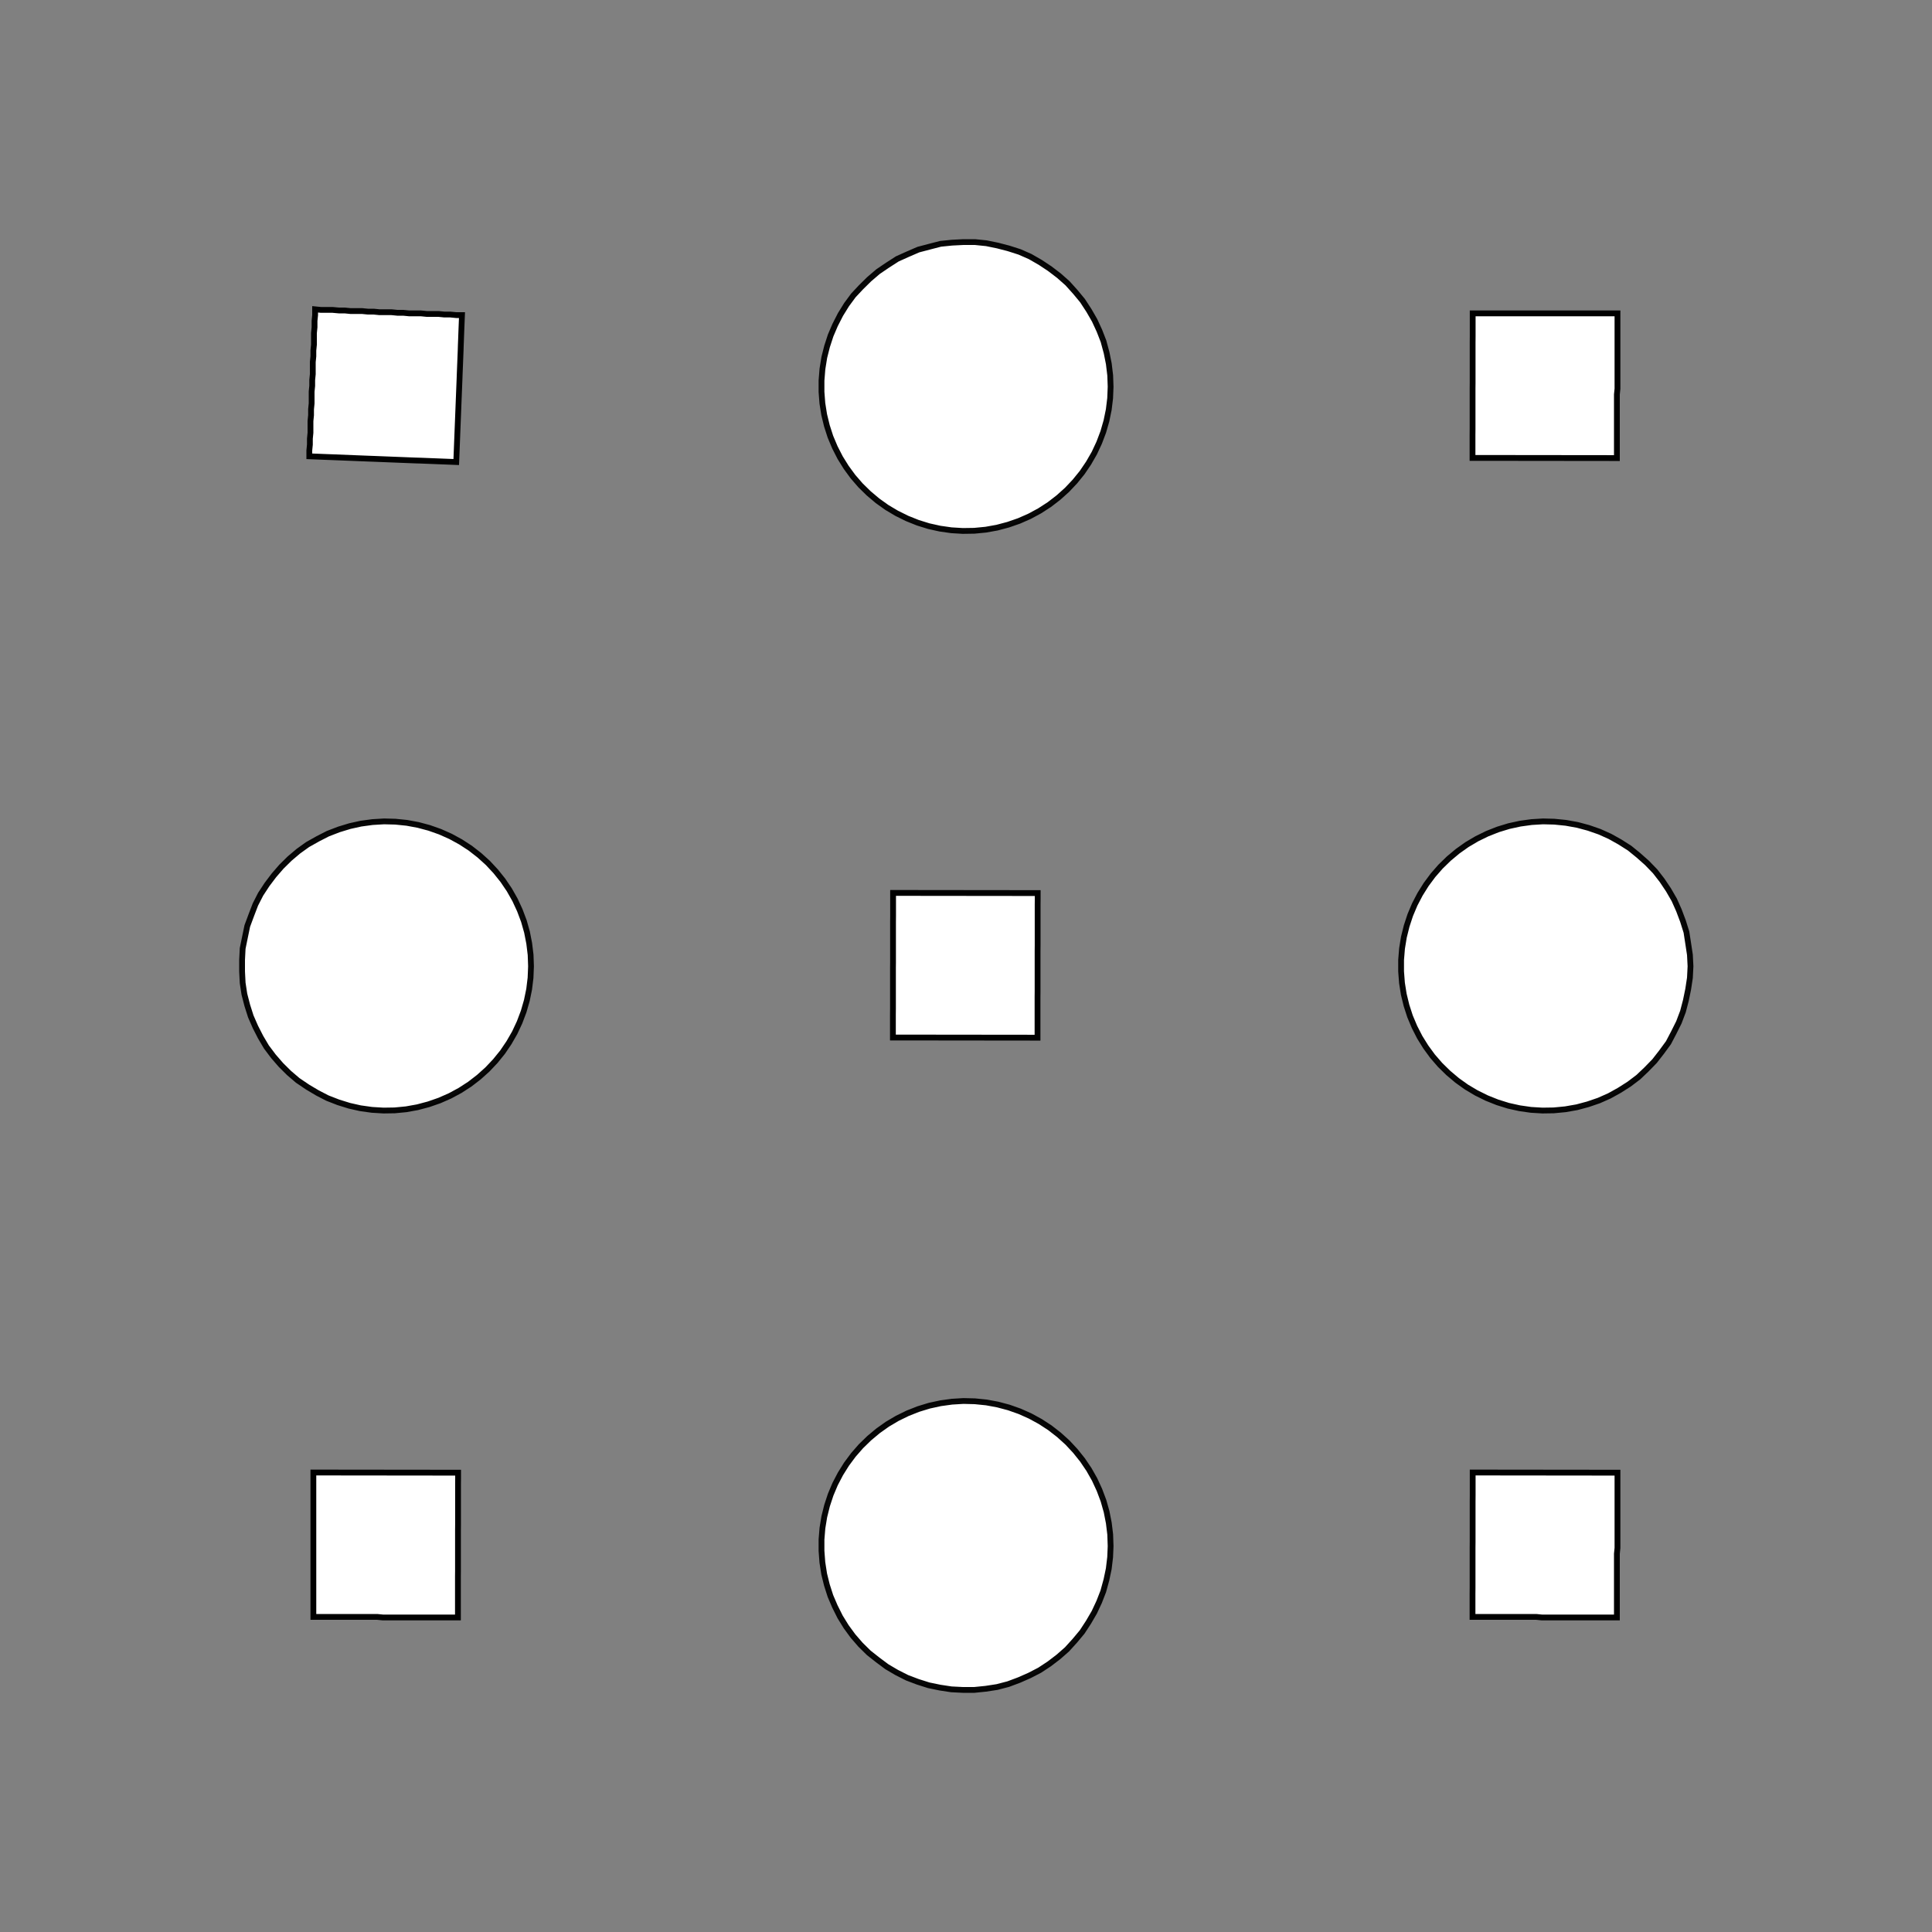 <!DOCTYPE svg>
<svg xmlns="http://www.w3.org/2000/svg" xmlns:xlink="http://www.w3.org/1999/xlink" width="1000" height="1000">
<rect width="100%" height="100%" fill="#808080" stroke="none"/>
<g transform="translate(500,500)">
<g transform="scale(3,3)">
<path stroke="rgb(0,0,0)" stroke-opacity="1" fill="rgb(255,255,255)" fill-opacity="1" d="M-380 -426.3 L-379.8 -424.4 L-379.5 -422.6 L-379.3 -420.7 L-379.1 -418.8 L-378.8 -417 L-378.6 -415.1 L-378.4 -413.2 L-378.1 -411.3 L-377.9 -409.5 L-377.7 -407.6 L-377.4 -405.7 L-377.2 -403.9 L-377 -402 L-376.7 -400.1 L-376.5 -398.3 L-376.2 -396.4 L-376 -394.5 L-375.8 -392.6 L-375.5 -390.8 L-375.3 -388.9 L-375.1 -387 L-374.8 -385.2 L-374.6 -383.3 L-374.4 -381.4 L-374.1 -379.6 L-376 -379.3 L-377.9 -379.1 L-379.7 -378.8 L-381.6 -378.6 L-383.5 -378.4 L-385.3 -378.1 L-387.2 -377.9 L-389.1 -377.7 L-391 -377.4 L-392.8 -377.2 L-394.7 -377 L-396.6 -376.7 L-398.4 -376.5 L-400.3 -376.3 L-402.2 -376 L-404.1 -375.8 L-405.9 -375.5 L-407.8 -375.3 L-409.7 -375.1 L-411.5 -374.8 L-413.4 -374.6 L-415.3 -374.4 L-417.1 -374.1 L-419 -373.9 L-420.9 -373.7 L-421.1 -375.5 L-421.4 -377.4 L-421.6 -379.3 L-421.8 -381.1 L-422.1 -383 L-422.3 -384.9 L-422.5 -386.8 L-422.8 -388.6 L-423 -390.5 L-423.2 -392.4 L-423.5 -394.2 L-423.7 -396.1 L-423.9 -398 L-424.2 -399.8 L-424.4 -401.7 L-424.6 -403.6 L-424.9 -405.5 L-425.1 -407.3 L-425.4 -409.2 L-425.6 -411.1 L-425.8 -412.9 L-426.1 -414.8 L-426.3 -416.7 L-426.5 -418.5 L-426.8 -420.4 L-424.9 -420.7 L-423 -420.9 L-421.2 -421.1 L-419.3 -421.4 L-417.4 -421.6 L-415.5 -421.8 L-413.7 -422.1 L-411.8 -422.3 L-409.9 -422.5 L-408.1 -422.8 L-406.2 -423 L-404.3 -423.2 L-402.5 -423.5 L-400.6 -423.7 L-398.7 -423.9 L-396.8 -424.2 L-395 -424.4 L-393.1 -424.7 L-391.2 -424.9 L-389.4 -425.1 L-387.5 -425.4 L-385.6 -425.6 L-383.8 -425.8 L-381.9 -426.1 L-380 -426.3 Z " />
<path stroke="rgb(0,0,0)" stroke-opacity="0.968" fill="rgb(255,255,255)" fill-opacity="1" d="M-175 -299.9 L-175.1 -298 L-175.4 -296 L-175.8 -294.1 L-176.3 -292.1 L-177 -290.3 L-177.9 -288.5 L-178.8 -286.8 L-180 -285.1 L-181.2 -283.6 L-182.6 -282.1 L-184 -280.8 L-185.6 -279.6 L-187.3 -278.5 L-189 -277.6 L-190.8 -276.8 L-192.7 -276.1 L-194.6 -275.6 L-196.6 -275.3 L-198.6 -275.1 L-200.5 -275.1 L-202.5 -275.2 L-204.5 -275.5 L-206.4 -275.9 L-208.3 -276.5 L-210.2 -277.2 L-211.9 -278.1 L-213.6 -279.1 L-215.3 -280.3 L-216.8 -281.5 L-218.2 -282.9 L-219.5 -284.4 L-220.7 -286 L-221.7 -287.7 L-222.6 -289.5 L-223.4 -291.3 L-224 -293.2 L-224.5 -295.1 L-224.8 -297.1 L-224.9 -299.1 L-224.9 -301 L-224.8 -303 L-224.4 -305 L-224 -306.9 L-223.3 -308.8 L-222.6 -310.6 L-221.7 -312.4 L-220.6 -314.1 L-219.4 -315.7 L-218.1 -317.1 L-216.7 -318.5 L-215.2 -319.8 L-213.6 -320.9 L-211.8 -322 L-210.1 -322.8 L-208.2 -323.6 L-206.3 -324.1 L-204.4 -324.6 L-202.4 -324.8 L-200.4 -324.9 L-198.5 -324.9 L-196.5 -324.7 L-194.5 -324.3 L-192.6 -323.8 L-190.7 -323.2 L-188.9 -322.4 L-187.2 -321.4 L-185.5 -320.3 L-184 -319.1 L-182.5 -317.8 L-181.1 -316.3 L-179.9 -314.8 L-178.8 -313.1 L-177.8 -311.4 L-177 -309.6 L-176.3 -307.8 L-175.7 -305.8 L-175.4 -303.9 L-175.1 -301.9 L-175 -299.9 Z " />
<path stroke="rgb(0,0,0)" stroke-opacity="1" fill="rgb(255,255,255)" fill-opacity="1" d="M-195 -426.6 L-194.1 -425.4 L-193.3 -424.1 L-192.4 -422.8 L-191.6 -421.5 L-190.7 -420.2 L-189.9 -419 L-189 -417.7 L-188.1 -416.4 L-187.3 -415.1 L-186.4 -413.8 L-185.6 -412.6 L-184.7 -411.3 L-183.9 -410 L-183 -408.7 L-182.2 -407.4 L-181.3 -406.2 L-180.5 -404.9 L-179.6 -403.6 L-178.8 -402.3 L-177.9 -401.1 L-177.1 -399.8 L-176.2 -398.5 L-175.4 -397.2 L-174.5 -395.9 L-173.7 -394.7 L-174.9 -393.8 L-176.2 -393 L-177.5 -392.1 L-178.8 -391.2 L-180 -390.4 L-181.3 -389.5 L-182.6 -388.7 L-183.9 -387.8 L-185.2 -387 L-186.4 -386.1 L-187.7 -385.3 L-189 -384.4 L-190.3 -383.6 L-191.6 -382.7 L-192.8 -381.9 L-194.1 -381 L-195.4 -380.2 L-196.7 -379.3 L-197.9 -378.5 L-199.2 -377.6 L-200.5 -376.7 L-201.8 -375.9 L-203.1 -375 L-204.3 -374.2 L-205.6 -373.3 L-206.5 -374.6 L-207.3 -375.9 L-208.2 -377.2 L-209 -378.4 L-209.9 -379.7 L-210.7 -381 L-211.6 -382.3 L-212.4 -383.6 L-213.3 -384.8 L-214.2 -386.1 L-215 -387.4 L-215.9 -388.7 L-216.7 -390 L-217.6 -391.2 L-218.4 -392.5 L-219.3 -393.8 L-220.1 -395.1 L-221 -396.4 L-221.8 -397.6 L-222.7 -398.9 L-223.5 -400.2 L-224.4 -401.5 L-225.2 -402.7 L-226.1 -404 L-226.9 -405.3 L-225.7 -406.2 L-224.4 -407 L-223.1 -407.9 L-221.8 -408.7 L-220.6 -409.6 L-219.3 -410.4 L-218 -411.3 L-216.7 -412.1 L-215.4 -413 L-214.2 -413.8 L-212.9 -414.7 L-211.6 -415.5 L-210.3 -416.4 L-209 -417.2 L-207.8 -418.1 L-206.5 -419 L-205.2 -419.8 L-203.9 -420.7 L-202.6 -421.5 L-201.4 -422.4 L-200.1 -423.2 L-198.8 -424.1 L-197.5 -424.9 L-196.3 -425.8 L-195 -426.6 Z " />
<path stroke="rgb(0,0,0)" stroke-opacity="0.968" fill="rgb(255,255,255)" fill-opacity="1" d="M24.95 -299.9 L24.87 -298 L24.63 -296 L24.23 -294.1 L23.68 -292.1 L22.98 -290.3 L22.14 -288.5 L21.15 -286.8 L20.04 -285.1 L18.79 -283.6 L17.43 -282.1 L15.95 -280.8 L14.38 -279.6 L12.71 -278.5 L10.97 -277.6 L9.153 -276.8 L7.28 -276.1 L5.361 -275.6 L3.408 -275.3 L1.434 -275.1 L-0.55 -275.1 L-2.53 -275.2 L-4.494 -275.5 L-6.43 -275.9 L-8.325 -276.5 L-10.17 -277.2 L-11.95 -278.1 L-13.65 -279.1 L-15.26 -280.3 L-16.78 -281.5 L-18.2 -282.9 L-19.5 -284.4 L-20.67 -286 L-21.72 -287.7 L-22.62 -289.5 L-23.39 -291.3 L-24 -293.2 L-24.47 -295.1 L-24.78 -297.1 L-24.93 -299.1 L-24.93 -301 L-24.77 -303 L-24.45 -305 L-23.97 -306.9 L-23.35 -308.8 L-22.58 -310.6 L-21.66 -312.4 L-20.61 -314.1 L-19.43 -315.7 L-18.12 -317.1 L-16.7 -318.5 L-15.18 -319.8 L-13.56 -320.9 L-11.85 -322 L-10.07 -322.8 L-8.222 -323.6 L-6.324 -324.1 L-4.387 -324.6 L-2.422 -324.8 L-0.441 -324.9 L1.542 -324.9 L3.516 -324.7 L5.467 -324.3 L7.384 -323.8 L9.254 -323.2 L11.07 -322.4 L12.81 -321.4 L14.47 -320.3 L16.04 -319.1 L17.51 -317.8 L18.86 -316.3 L20.1 -314.8 L21.21 -313.1 L22.19 -311.4 L23.02 -309.6 L23.72 -307.8 L24.26 -305.8 L24.64 -303.9 L24.88 -301.9 L24.95 -299.9 Z " />
<path stroke="rgb(0,0,0)" stroke-opacity="1" fill="rgb(255,255,255)" fill-opacity="1" d="M-9.491 -417.9 L-8.403 -417.6 L-7.315 -417.2 L-6.228 -416.9 L-5.14 -416.6 L-4.052 -416.2 L-2.964 -415.9 L-1.876 -415.5 L-0.789 -415.2 L0.299 -414.9 L1.387 -414.5 L2.475 -414.2 L3.563 -413.8 L4.65 -413.5 L5.738 -413.2 L6.826 -412.8 L7.914 -412.5 L9.002 -412.1 L10.09 -411.8 L11.18 -411.5 L12.27 -411.1 L13.35 -410.8 L14.44 -410.4 L15.53 -410.1 L16.62 -409.7 L17.7 -409.4 L17.36 -408.3 L17.02 -407.2 L16.68 -406.1 L16.34 -405.1 L16 -404 L15.66 -402.9 L15.32 -401.8 L14.98 -400.7 L14.64 -399.6 L14.3 -398.5 L13.96 -397.4 L13.62 -396.4 L13.27 -395.3 L12.93 -394.2 L12.59 -393.1 L12.25 -392 L11.91 -390.9 L11.57 -389.8 L11.23 -388.7 L10.89 -387.7 L10.55 -386.6 L10.21 -385.5 L9.867 -384.4 L9.526 -383.3 L9.185 -382.2 L8.097 -382.6 L7.01 -382.9 L5.922 -383.2 L4.834 -383.6 L3.746 -383.9 L2.658 -384.3 L1.571 -384.6 L0.483 -384.9 L-0.605 -385.3 L-1.693 -385.6 L-2.781 -386 L-3.868 -386.3 L-4.956 -386.6 L-6.044 -387 L-7.132 -387.3 L-8.22 -387.7 L-9.307 -388 L-10.4 -388.3 L-11.48 -388.7 L-12.57 -389 L-13.66 -389.4 L-14.75 -389.7 L-15.83 -390 L-16.92 -390.4 L-18.01 -390.7 L-17.67 -391.8 L-17.33 -392.9 L-16.99 -394 L-16.65 -395.1 L-16.31 -396.2 L-15.97 -397.3 L-15.62 -398.3 L-15.28 -399.4 L-14.94 -400.5 L-14.6 -401.6 L-14.26 -402.7 L-13.92 -403.8 L-13.58 -404.9 L-13.24 -406 L-12.9 -407 L-12.56 -408.1 L-12.22 -409.2 L-11.88 -410.3 L-11.54 -411.4 L-11.19 -412.5 L-10.85 -413.6 L-10.51 -414.7 L-10.17 -415.7 L-9.832 -416.8 L-9.491 -417.9 Z " />
<path stroke="rgb(0,0,0)" stroke-opacity="0.968" fill="rgb(255,255,255)" fill-opacity="1" d="M225 -299.9 L224.9 -298 L224.6 -296 L224.2 -294.1 L223.7 -292.1 L223 -290.3 L222.1 -288.5 L221.2 -286.8 L220 -285.1 L218.8 -283.6 L217.4 -282.1 L216 -280.8 L214.4 -279.6 L212.7 -278.5 L211 -277.6 L209.2 -276.8 L207.3 -276.1 L205.4 -275.6 L203.4 -275.3 L201.4 -275.1 L199.5 -275.1 L197.5 -275.2 L195.5 -275.5 L193.6 -275.9 L191.7 -276.5 L189.8 -277.2 L188.1 -278.1 L186.4 -279.1 L184.7 -280.3 L183.2 -281.5 L181.8 -282.9 L180.5 -284.4 L179.3 -286 L178.3 -287.7 L177.4 -289.5 L176.6 -291.3 L176 -293.2 L175.5 -295.1 L175.2 -297.1 L175.1 -299.1 L175.1 -301 L175.2 -303 L175.6 -305 L176 -306.9 L176.7 -308.8 L177.4 -310.6 L178.3 -312.4 L179.4 -314.1 L180.6 -315.7 L181.9 -317.1 L183.3 -318.5 L184.8 -319.8 L186.4 -320.9 L188.2 -322 L189.9 -322.8 L191.8 -323.6 L193.7 -324.1 L195.6 -324.6 L197.6 -324.8 L199.6 -324.9 L201.5 -324.9 L203.5 -324.7 L205.5 -324.3 L207.4 -323.8 L209.3 -323.2 L211.1 -322.4 L212.8 -321.4 L214.5 -320.3 L216 -319.1 L217.5 -317.8 L218.9 -316.3 L220.1 -314.8 L221.2 -313.1 L222.2 -311.4 L223 -309.6 L223.7 -307.8 L224.3 -305.8 L224.6 -303.9 L224.9 -301.9 L225 -299.9 Z " />
<path stroke="rgb(0,0,0)" stroke-opacity="1" fill="rgb(255,255,255)" fill-opacity="1" d="M187.7 -413.3 L188.7 -413.2 L189.7 -413.2 L190.7 -413.2 L191.8 -413.1 L192.8 -413.1 L193.8 -413 L194.8 -413 L195.8 -413 L196.8 -412.9 L197.8 -412.9 L198.8 -412.8 L199.9 -412.8 L200.9 -412.8 L201.9 -412.7 L202.9 -412.7 L203.9 -412.6 L204.9 -412.6 L205.9 -412.6 L207 -412.5 L208 -412.5 L209 -412.5 L210 -412.4 L211 -412.4 L212 -412.3 L213 -412.3 L213 -411.3 L213 -410.3 L212.9 -409.3 L212.9 -408.2 L212.8 -407.2 L212.8 -406.2 L212.8 -405.2 L212.7 -404.2 L212.7 -403.2 L212.6 -402.2 L212.6 -401.1 L212.6 -400.1 L212.5 -399.1 L212.5 -398.1 L212.4 -397.1 L212.4 -396.1 L212.4 -395.1 L212.3 -394 L212.3 -393 L212.3 -392 L212.2 -391 L212.2 -390 L212.1 -389 L212.1 -388 L212.1 -386.9 L211 -387 L210 -387 L209 -387.1 L208 -387.1 L207 -387.1 L206 -387.2 L205 -387.2 L203.9 -387.3 L202.9 -387.3 L201.9 -387.3 L200.9 -387.4 L199.9 -387.4 L198.9 -387.5 L197.9 -387.5 L196.8 -387.5 L195.8 -387.6 L194.8 -387.6 L193.8 -387.7 L192.8 -387.7 L191.8 -387.7 L190.8 -387.8 L189.7 -387.8 L188.7 -387.9 L187.7 -387.9 L186.7 -387.9 L186.7 -389 L186.8 -390 L186.8 -391 L186.9 -392 L186.9 -393 L186.9 -394 L187 -395 L187 -396 L187.1 -397.1 L187.1 -398.1 L187.1 -399.1 L187.2 -400.1 L187.2 -401.1 L187.3 -402.1 L187.3 -403.1 L187.3 -404.2 L187.4 -405.2 L187.4 -406.2 L187.5 -407.2 L187.5 -408.2 L187.5 -409.2 L187.6 -410.2 L187.6 -411.3 L187.7 -412.3 L187.7 -413.3 Z " />
<path stroke="rgb(0,0,0)" stroke-opacity="0.968" fill="rgb(255,255,255)" fill-opacity="1" d="M-275 -199.9 L-275.1 -198 L-275.4 -196 L-275.8 -194.1 L-276.3 -192.1 L-277 -190.3 L-277.9 -188.5 L-278.8 -186.8 L-280 -185.1 L-281.2 -183.6 L-282.6 -182.1 L-284 -180.8 L-285.6 -179.6 L-287.3 -178.5 L-289 -177.6 L-290.8 -176.8 L-292.7 -176.1 L-294.6 -175.6 L-296.6 -175.3 L-298.6 -175.1 L-300.5 -175.1 L-302.5 -175.2 L-304.5 -175.5 L-306.4 -175.9 L-308.3 -176.5 L-310.2 -177.2 L-311.9 -178.1 L-313.6 -179.1 L-315.3 -180.3 L-316.8 -181.5 L-318.2 -182.9 L-319.5 -184.4 L-320.7 -186 L-321.7 -187.7 L-322.6 -189.5 L-323.4 -191.3 L-324 -193.2 L-324.5 -195.1 L-324.8 -197.1 L-324.9 -199.1 L-324.9 -201 L-324.8 -203 L-324.4 -205 L-324 -206.9 L-323.3 -208.8 L-322.6 -210.6 L-321.7 -212.4 L-320.6 -214.1 L-319.4 -215.7 L-318.1 -217.1 L-316.7 -218.5 L-315.2 -219.8 L-313.6 -220.9 L-311.8 -222 L-310.1 -222.8 L-308.2 -223.6 L-306.3 -224.1 L-304.4 -224.6 L-302.4 -224.8 L-300.4 -224.9 L-298.5 -224.9 L-296.5 -224.7 L-294.5 -224.3 L-292.6 -223.8 L-290.7 -223.2 L-288.9 -222.4 L-287.2 -221.4 L-285.5 -220.3 L-284 -219.1 L-282.5 -217.8 L-281.1 -216.3 L-279.9 -214.8 L-278.8 -213.1 L-277.8 -211.4 L-277 -209.6 L-276.3 -207.8 L-275.7 -205.8 L-275.4 -203.9 L-275.1 -201.9 L-275 -199.9 Z " />
<path stroke="rgb(0,0,0)" stroke-opacity="1" fill="rgb(255,255,255)" fill-opacity="1" d="M-295 -326.6 L-294.1 -325.4 L-293.3 -324.1 L-292.4 -322.8 L-291.6 -321.5 L-290.7 -320.2 L-289.9 -319 L-289 -317.7 L-288.1 -316.4 L-287.3 -315.1 L-286.4 -313.8 L-285.6 -312.6 L-284.7 -311.3 L-283.9 -310 L-283 -308.7 L-282.2 -307.4 L-281.3 -306.2 L-280.5 -304.9 L-279.6 -303.6 L-278.8 -302.3 L-277.9 -301.1 L-277.1 -299.8 L-276.2 -298.5 L-275.4 -297.2 L-274.5 -295.9 L-273.7 -294.7 L-274.9 -293.8 L-276.2 -293 L-277.5 -292.1 L-278.8 -291.2 L-280 -290.4 L-281.3 -289.5 L-282.6 -288.7 L-283.9 -287.8 L-285.2 -287 L-286.4 -286.1 L-287.7 -285.3 L-289 -284.4 L-290.3 -283.6 L-291.6 -282.7 L-292.8 -281.9 L-294.1 -281 L-295.4 -280.2 L-296.7 -279.3 L-297.9 -278.5 L-299.2 -277.6 L-300.5 -276.7 L-301.8 -275.9 L-303.1 -275 L-304.3 -274.2 L-305.6 -273.3 L-306.5 -274.6 L-307.3 -275.9 L-308.2 -277.2 L-309 -278.4 L-309.9 -279.7 L-310.7 -281 L-311.6 -282.3 L-312.4 -283.6 L-313.3 -284.8 L-314.2 -286.1 L-315 -287.4 L-315.9 -288.7 L-316.7 -290 L-317.6 -291.2 L-318.4 -292.5 L-319.3 -293.8 L-320.1 -295.1 L-321 -296.4 L-321.8 -297.6 L-322.7 -298.9 L-323.5 -300.2 L-324.4 -301.5 L-325.2 -302.7 L-326.1 -304 L-326.9 -305.3 L-325.7 -306.2 L-324.4 -307 L-323.1 -307.9 L-321.8 -308.7 L-320.6 -309.6 L-319.3 -310.4 L-318 -311.3 L-316.7 -312.1 L-315.4 -313 L-314.2 -313.8 L-312.9 -314.7 L-311.6 -315.5 L-310.3 -316.4 L-309 -317.2 L-307.8 -318.1 L-306.5 -319 L-305.2 -319.8 L-303.9 -320.7 L-302.6 -321.5 L-301.4 -322.4 L-300.1 -323.2 L-298.8 -324.1 L-297.5 -324.9 L-296.3 -325.8 L-295 -326.6 Z " />
<path stroke="rgb(0,0,0)" stroke-opacity="0.968" fill="rgb(255,255,255)" fill-opacity="1" d="M-75.05 -199.9 L-75.13 -198 L-75.37 -196 L-75.77 -194.1 L-76.32 -192.1 L-77.02 -190.3 L-77.86 -188.5 L-78.85 -186.8 L-79.96 -185.1 L-81.21 -183.6 L-82.57 -182.1 L-84.05 -180.8 L-85.62 -179.6 L-87.29 -178.5 L-89.03 -177.6 L-90.85 -176.8 L-92.72 -176.1 L-94.64 -175.6 L-96.59 -175.3 L-98.57 -175.1 L-100.5 -175.1 L-102.5 -175.2 L-104.5 -175.5 L-106.4 -175.9 L-108.3 -176.5 L-110.2 -177.2 L-111.9 -178.1 L-113.6 -179.1 L-115.3 -180.3 L-116.8 -181.5 L-118.2 -182.9 L-119.5 -184.4 L-120.7 -186 L-121.7 -187.7 L-122.6 -189.5 L-123.4 -191.3 L-124 -193.2 L-124.5 -195.1 L-124.8 -197.1 L-124.9 -199.1 L-124.9 -201 L-124.8 -203 L-124.4 -205 L-124 -206.9 L-123.3 -208.8 L-122.6 -210.6 L-121.7 -212.4 L-120.6 -214.1 L-119.4 -215.7 L-118.1 -217.1 L-116.7 -218.5 L-115.2 -219.8 L-113.6 -220.9 L-111.8 -222 L-110.1 -222.8 L-108.2 -223.6 L-106.3 -224.1 L-104.4 -224.6 L-102.4 -224.8 L-100.4 -224.9 L-98.46 -224.9 L-96.48 -224.7 L-94.53 -224.3 L-92.62 -223.8 L-90.75 -223.2 L-88.93 -222.4 L-87.19 -221.4 L-85.53 -220.3 L-83.96 -219.1 L-82.49 -217.8 L-81.14 -216.3 L-79.9 -214.8 L-78.79 -213.1 L-77.81 -211.4 L-76.98 -209.6 L-76.28 -207.8 L-75.74 -205.8 L-75.36 -203.9 L-75.12 -201.9 L-75.05 -199.9 Z " />
<path stroke="rgb(0,0,0)" stroke-opacity="1" fill="rgb(255,255,255)" fill-opacity="1" d="M-109.5 -317.9 L-108.4 -317.6 L-107.3 -317.2 L-106.2 -316.9 L-105.1 -316.6 L-104.1 -316.2 L-103 -315.9 L-101.9 -315.5 L-100.8 -315.2 L-99.7 -314.9 L-98.61 -314.5 L-97.53 -314.2 L-96.44 -313.8 L-95.35 -313.5 L-94.26 -313.2 L-93.17 -312.8 L-92.09 -312.5 L-91 -312.1 L-89.91 -311.8 L-88.82 -311.5 L-87.73 -311.1 L-86.65 -310.8 L-85.56 -310.4 L-84.47 -310.1 L-83.38 -309.7 L-82.3 -309.4 L-82.64 -308.3 L-82.98 -307.2 L-83.32 -306.1 L-83.66 -305.1 L-84 -304 L-84.34 -302.9 L-84.68 -301.8 L-85.02 -300.7 L-85.36 -299.6 L-85.7 -298.5 L-86.04 -297.4 L-86.38 -296.4 L-86.73 -295.3 L-87.07 -294.2 L-87.41 -293.1 L-87.75 -292 L-88.09 -290.9 L-88.43 -289.8 L-88.77 -288.7 L-89.11 -287.7 L-89.45 -286.6 L-89.79 -285.5 L-90.13 -284.4 L-90.47 -283.3 L-90.81 -282.2 L-91.9 -282.6 L-92.99 -282.9 L-94.08 -283.2 L-95.17 -283.6 L-96.25 -283.9 L-97.34 -284.3 L-98.43 -284.6 L-99.52 -284.9 L-100.6 -285.3 L-101.7 -285.6 L-102.8 -286 L-103.9 -286.3 L-105 -286.6 L-106 -287 L-107.1 -287.3 L-108.2 -287.7 L-109.3 -288 L-110.4 -288.3 L-111.5 -288.7 L-112.6 -289 L-113.7 -289.4 L-114.7 -289.7 L-115.8 -290 L-116.9 -290.4 L-118 -290.7 L-117.7 -291.8 L-117.3 -292.9 L-117 -294 L-116.6 -295.1 L-116.3 -296.2 L-116 -297.3 L-115.6 -298.3 L-115.3 -299.4 L-114.9 -300.5 L-114.6 -301.6 L-114.3 -302.7 L-113.9 -303.8 L-113.6 -304.9 L-113.2 -306 L-112.9 -307 L-112.6 -308.1 L-112.2 -309.2 L-111.9 -310.3 L-111.5 -311.4 L-111.2 -312.5 L-110.9 -313.6 L-110.5 -314.7 L-110.2 -315.7 L-109.8 -316.8 L-109.5 -317.9 Z " />
<path stroke="rgb(0,0,0)" stroke-opacity="0.968" fill="rgb(255,255,255)" fill-opacity="1" d="M125 -199.9 L124.9 -198 L124.6 -196 L124.2 -194.1 L123.7 -192.1 L123 -190.3 L122.1 -188.5 L121.2 -186.8 L120 -185.1 L118.8 -183.6 L117.4 -182.1 L116 -180.8 L114.4 -179.6 L112.7 -178.5 L111 -177.6 L109.2 -176.8 L107.3 -176.1 L105.4 -175.6 L103.4 -175.3 L101.4 -175.1 L99.45 -175.1 L97.47 -175.2 L95.51 -175.5 L93.57 -175.9 L91.68 -176.5 L89.83 -177.2 L88.05 -178.1 L86.35 -179.1 L84.74 -180.3 L83.22 -181.5 L81.8 -182.9 L80.5 -184.4 L79.33 -186 L78.28 -187.7 L77.38 -189.5 L76.61 -191.3 L76 -193.2 L75.53 -195.1 L75.22 -197.1 L75.07 -199.1 L75.07 -201 L75.23 -203 L75.55 -205 L76.03 -206.9 L76.65 -208.8 L77.42 -210.6 L78.34 -212.4 L79.39 -214.1 L80.57 -215.7 L81.88 -217.1 L83.3 -218.5 L84.82 -219.8 L86.44 -220.9 L88.15 -222 L89.93 -222.8 L91.78 -223.6 L93.68 -224.1 L95.61 -224.6 L97.58 -224.8 L99.56 -224.9 L101.5 -224.9 L103.5 -224.7 L105.5 -224.3 L107.4 -223.8 L109.3 -223.2 L111.1 -222.4 L112.8 -221.4 L114.5 -220.3 L116 -219.1 L117.5 -217.8 L118.9 -216.3 L120.1 -214.8 L121.2 -213.1 L122.2 -211.4 L123 -209.6 L123.7 -207.8 L124.3 -205.8 L124.6 -203.9 L124.9 -201.9 L125 -199.9 Z " />
<path stroke="rgb(0,0,0)" stroke-opacity="1" fill="rgb(255,255,255)" fill-opacity="1" d="M87.7 -313.3 L88.71 -313.2 L89.72 -313.2 L90.74 -313.2 L91.75 -313.1 L92.77 -313.1 L93.78 -313 L94.79 -313 L95.81 -313 L96.82 -312.9 L97.84 -312.9 L98.85 -312.8 L99.86 -312.8 L100.9 -312.8 L101.9 -312.7 L102.9 -312.7 L103.9 -312.6 L104.9 -312.6 L105.9 -312.6 L107 -312.5 L108 -312.5 L109 -312.5 L110 -312.4 L111 -312.4 L112 -312.3 L113 -312.3 L113 -311.3 L113 -310.3 L112.9 -309.3 L112.9 -308.2 L112.8 -307.2 L112.8 -306.2 L112.8 -305.2 L112.7 -304.2 L112.7 -303.2 L112.6 -302.2 L112.6 -301.1 L112.6 -300.1 L112.5 -299.1 L112.5 -298.1 L112.4 -297.1 L112.4 -296.1 L112.4 -295.1 L112.3 -294 L112.3 -293 L112.3 -292 L112.2 -291 L112.2 -290 L112.1 -289 L112.1 -288 L112.1 -286.9 L111 -287 L110 -287 L109 -287.1 L108 -287.1 L107 -287.1 L106 -287.2 L105 -287.2 L103.9 -287.3 L102.9 -287.3 L101.9 -287.3 L100.9 -287.4 L99.89 -287.4 L98.87 -287.5 L97.86 -287.5 L96.85 -287.5 L95.83 -287.6 L94.82 -287.6 L93.8 -287.7 L92.79 -287.7 L91.78 -287.7 L90.76 -287.8 L89.75 -287.8 L88.74 -287.9 L87.72 -287.9 L86.71 -287.9 L86.75 -289 L86.79 -290 L86.83 -291 L86.87 -292 L86.91 -293 L86.95 -294 L86.98 -295 L87.02 -296 L87.06 -297.1 L87.1 -298.1 L87.14 -299.1 L87.18 -300.1 L87.22 -301.1 L87.26 -302.1 L87.3 -303.1 L87.34 -304.2 L87.38 -305.2 L87.42 -306.2 L87.46 -307.2 L87.5 -308.2 L87.54 -309.2 L87.58 -310.2 L87.62 -311.3 L87.66 -312.3 L87.7 -313.3 Z " />
<path stroke="rgb(0,0,0)" stroke-opacity="0.968" fill="rgb(255,255,255)" fill-opacity="1" d="M325 -199.9 L324.9 -198 L324.6 -196 L324.2 -194.1 L323.7 -192.1 L323 -190.3 L322.1 -188.5 L321.2 -186.8 L320 -185.1 L318.8 -183.6 L317.4 -182.1 L316 -180.8 L314.4 -179.6 L312.7 -178.5 L311 -177.6 L309.2 -176.8 L307.3 -176.1 L305.4 -175.6 L303.4 -175.3 L301.4 -175.1 L299.5 -175.1 L297.5 -175.2 L295.5 -175.5 L293.6 -175.9 L291.7 -176.5 L289.8 -177.2 L288.1 -178.1 L286.4 -179.1 L284.7 -180.3 L283.2 -181.5 L281.8 -182.9 L280.5 -184.4 L279.3 -186 L278.3 -187.7 L277.4 -189.5 L276.6 -191.3 L276 -193.2 L275.5 -195.1 L275.2 -197.1 L275.1 -199.1 L275.1 -201 L275.2 -203 L275.6 -205 L276 -206.9 L276.7 -208.8 L277.4 -210.6 L278.3 -212.4 L279.4 -214.1 L280.6 -215.7 L281.9 -217.1 L283.3 -218.5 L284.8 -219.8 L286.4 -220.9 L288.2 -222 L289.9 -222.8 L291.8 -223.6 L293.7 -224.1 L295.6 -224.6 L297.6 -224.8 L299.6 -224.9 L301.5 -224.9 L303.5 -224.7 L305.5 -224.3 L307.4 -223.8 L309.3 -223.2 L311.1 -222.4 L312.8 -221.4 L314.5 -220.3 L316 -219.1 L317.5 -217.8 L318.9 -216.3 L320.1 -214.8 L321.2 -213.1 L322.2 -211.4 L323 -209.6 L323.7 -207.8 L324.3 -205.8 L324.6 -203.9 L324.9 -201.9 L325 -199.9 Z " />
<path stroke="rgb(0,0,0)" stroke-opacity="1" fill="rgb(255,255,255)" fill-opacity="1" d="M-395 -226.6 L-394.1 -225.4 L-393.3 -224.1 L-392.4 -222.8 L-391.6 -221.5 L-390.7 -220.2 L-389.9 -219 L-389 -217.7 L-388.1 -216.4 L-387.3 -215.1 L-386.4 -213.8 L-385.6 -212.6 L-384.7 -211.3 L-383.9 -210 L-383 -208.7 L-382.2 -207.4 L-381.3 -206.2 L-380.5 -204.9 L-379.6 -203.6 L-378.8 -202.3 L-377.9 -201.1 L-377.1 -199.8 L-376.2 -198.5 L-375.4 -197.2 L-374.5 -195.9 L-373.7 -194.7 L-374.9 -193.8 L-376.2 -193 L-377.5 -192.1 L-378.8 -191.2 L-380 -190.4 L-381.3 -189.5 L-382.6 -188.7 L-383.9 -187.8 L-385.2 -187 L-386.4 -186.1 L-387.7 -185.3 L-389 -184.4 L-390.3 -183.6 L-391.6 -182.7 L-392.8 -181.9 L-394.1 -181 L-395.4 -180.2 L-396.7 -179.3 L-397.9 -178.5 L-399.2 -177.6 L-400.5 -176.7 L-401.8 -175.9 L-403.1 -175 L-404.3 -174.2 L-405.6 -173.3 L-406.5 -174.6 L-407.3 -175.9 L-408.2 -177.2 L-409 -178.4 L-409.9 -179.7 L-410.7 -181 L-411.6 -182.3 L-412.4 -183.6 L-413.3 -184.8 L-414.2 -186.1 L-415 -187.4 L-415.9 -188.7 L-416.7 -190 L-417.6 -191.2 L-418.4 -192.5 L-419.3 -193.8 L-420.1 -195.1 L-421 -196.4 L-421.8 -197.6 L-422.7 -198.9 L-423.5 -200.2 L-424.4 -201.5 L-425.2 -202.7 L-426.1 -204 L-426.9 -205.3 L-425.7 -206.2 L-424.4 -207 L-423.1 -207.9 L-421.8 -208.7 L-420.6 -209.6 L-419.3 -210.4 L-418 -211.3 L-416.7 -212.1 L-415.4 -213 L-414.2 -213.8 L-412.9 -214.7 L-411.6 -215.5 L-410.3 -216.4 L-409 -217.2 L-407.8 -218.1 L-406.5 -219 L-405.2 -219.8 L-403.9 -220.7 L-402.6 -221.5 L-401.4 -222.4 L-400.1 -223.2 L-398.8 -224.1 L-397.5 -224.9 L-396.3 -225.8 L-395 -226.6 Z " />
<path stroke="rgb(0,0,0)" stroke-opacity="0.968" fill="rgb(255,255,255)" fill-opacity="1" d="M-175 -99.95 L-175.1 -97.96 L-175.4 -95.99 L-175.8 -94.05 L-176.3 -92.14 L-177 -90.29 L-177.9 -88.49 L-178.8 -86.77 L-180 -85.13 L-181.2 -83.59 L-182.6 -82.15 L-184 -80.82 L-185.6 -79.61 L-187.3 -78.53 L-189 -77.59 L-190.8 -76.79 L-192.7 -76.14 L-194.6 -75.63 L-196.6 -75.28 L-198.6 -75.09 L-200.5 -75.06 L-202.5 -75.18 L-204.5 -75.46 L-206.4 -75.89 L-208.3 -76.48 L-210.2 -77.22 L-211.9 -78.1 L-213.6 -79.11 L-215.3 -80.26 L-216.8 -81.54 L-218.2 -82.93 L-219.5 -84.43 L-220.7 -86.03 L-221.7 -87.72 L-222.6 -89.48 L-223.4 -91.31 L-224 -93.2 L-224.5 -95.13 L-224.8 -97.09 L-224.9 -99.06 L-224.9 -101 L-224.8 -103 L-224.4 -105 L-224 -106.9 L-223.3 -108.8 L-222.6 -110.6 L-221.7 -112.4 L-220.6 -114.1 L-219.4 -115.7 L-218.1 -117.1 L-216.7 -118.5 L-215.2 -119.8 L-213.6 -120.9 L-211.8 -122 L-210.1 -122.8 L-208.2 -123.6 L-206.3 -124.1 L-204.4 -124.6 L-202.4 -124.8 L-200.4 -124.9 L-198.5 -124.9 L-196.5 -124.7 L-194.5 -124.3 L-192.6 -123.8 L-190.7 -123.2 L-188.9 -122.4 L-187.2 -121.4 L-185.5 -120.3 L-184 -119.1 L-182.5 -117.8 L-181.1 -116.3 L-179.9 -114.8 L-178.8 -113.1 L-177.8 -111.4 L-177 -109.6 L-176.3 -107.8 L-175.7 -105.8 L-175.4 -103.9 L-175.1 -101.9 L-175 -99.95 Z " />
<path stroke="rgb(0,0,0)" stroke-opacity="1" fill="rgb(255,255,255)" fill-opacity="1" d="M-209.5 -217.9 L-208.4 -217.6 L-207.3 -217.2 L-206.2 -216.9 L-205.1 -216.6 L-204.1 -216.2 L-203 -215.9 L-201.9 -215.5 L-200.8 -215.2 L-199.7 -214.9 L-198.6 -214.5 L-197.5 -214.2 L-196.4 -213.8 L-195.3 -213.5 L-194.3 -213.2 L-193.2 -212.8 L-192.1 -212.5 L-191 -212.1 L-189.9 -211.8 L-188.8 -211.5 L-187.7 -211.1 L-186.6 -210.8 L-185.6 -210.4 L-184.5 -210.1 L-183.4 -209.7 L-182.3 -209.4 L-182.6 -208.3 L-183 -207.2 L-183.3 -206.1 L-183.7 -205.1 L-184 -204 L-184.3 -202.9 L-184.7 -201.8 L-185 -200.7 L-185.4 -199.6 L-185.7 -198.5 L-186 -197.4 L-186.4 -196.4 L-186.7 -195.3 L-187.1 -194.2 L-187.4 -193.1 L-187.7 -192 L-188.1 -190.9 L-188.4 -189.8 L-188.8 -188.7 L-189.1 -187.7 L-189.5 -186.6 L-189.8 -185.5 L-190.1 -184.4 L-190.5 -183.3 L-190.8 -182.2 L-191.9 -182.6 L-193 -182.9 L-194.1 -183.2 L-195.2 -183.6 L-196.3 -183.9 L-197.3 -184.3 L-198.4 -184.6 L-199.5 -184.9 L-200.6 -185.3 L-201.7 -185.6 L-202.8 -186 L-203.9 -186.3 L-205 -186.6 L-206 -187 L-207.1 -187.3 L-208.2 -187.7 L-209.3 -188 L-210.4 -188.3 L-211.5 -188.7 L-212.6 -189 L-213.7 -189.4 L-214.7 -189.7 L-215.8 -190 L-216.9 -190.4 L-218 -190.7 L-217.7 -191.8 L-217.3 -192.9 L-217 -194 L-216.6 -195.1 L-216.3 -196.2 L-216 -197.3 L-215.6 -198.3 L-215.3 -199.4 L-214.9 -200.5 L-214.6 -201.6 L-214.3 -202.7 L-213.9 -203.8 L-213.6 -204.9 L-213.2 -206 L-212.9 -207 L-212.6 -208.1 L-212.2 -209.2 L-211.9 -210.3 L-211.5 -211.4 L-211.2 -212.5 L-210.9 -213.6 L-210.5 -214.7 L-210.2 -215.7 L-209.8 -216.8 L-209.5 -217.9 Z " />
<path stroke="rgb(0,0,0)" stroke-opacity="0.968" fill="rgb(255,255,255)" fill-opacity="1" d="M24.95 -99.95 L24.87 -97.96 L24.63 -95.99 L24.23 -94.05 L23.68 -92.14 L22.98 -90.29 L22.14 -88.49 L21.15 -86.77 L20.04 -85.13 L18.79 -83.59 L17.43 -82.15 L15.95 -80.82 L14.38 -79.61 L12.71 -78.53 L10.97 -77.59 L9.153 -76.79 L7.28 -76.14 L5.361 -75.63 L3.408 -75.28 L1.434 -75.09 L-0.55 -75.06 L-2.53 -75.18 L-4.494 -75.46 L-6.43 -75.89 L-8.325 -76.48 L-10.17 -77.22 L-11.95 -78.1 L-13.65 -79.11 L-15.26 -80.26 L-16.78 -81.54 L-18.2 -82.93 L-19.5 -84.43 L-20.67 -86.03 L-21.72 -87.72 L-22.62 -89.48 L-23.39 -91.31 L-24 -93.2 L-24.47 -95.13 L-24.78 -97.09 L-24.93 -99.06 L-24.93 -101 L-24.77 -103 L-24.45 -105 L-23.97 -106.9 L-23.35 -108.8 L-22.58 -110.6 L-21.66 -112.4 L-20.61 -114.1 L-19.43 -115.7 L-18.12 -117.1 L-16.7 -118.5 L-15.18 -119.8 L-13.56 -120.9 L-11.85 -122 L-10.07 -122.8 L-8.222 -123.6 L-6.324 -124.1 L-4.387 -124.6 L-2.422 -124.8 L-0.441 -124.9 L1.542 -124.9 L3.516 -124.7 L5.467 -124.3 L7.384 -123.8 L9.254 -123.2 L11.07 -122.4 L12.81 -121.4 L14.47 -120.3 L16.04 -119.1 L17.51 -117.8 L18.86 -116.3 L20.1 -114.8 L21.21 -113.1 L22.19 -111.4 L23.02 -109.6 L23.72 -107.8 L24.26 -105.8 L24.64 -103.9 L24.88 -101.9 L24.95 -99.95 Z " />
<path stroke="rgb(0,0,0)" stroke-opacity="1" fill="rgb(255,255,255)" fill-opacity="1" d="M-12.3 -213.3 L-11.29 -213.2 L-10.28 -213.2 L-9.261 -213.2 L-8.247 -213.1 L-7.234 -213.1 L-6.22 -213 L-5.206 -213 L-4.192 -213 L-3.178 -212.9 L-2.165 -212.9 L-1.151 -212.8 L-0.137 -212.8 L0.877 -212.8 L1.891 -212.7 L2.905 -212.7 L3.918 -212.6 L4.932 -212.6 L5.946 -212.6 L6.96 -212.5 L7.974 -212.5 L8.987 -212.5 L10 -212.4 L11.02 -212.4 L12.03 -212.3 L13.04 -212.3 L13 -211.3 L12.96 -210.3 L12.92 -209.3 L12.88 -208.2 L12.84 -207.2 L12.81 -206.2 L12.77 -205.2 L12.73 -204.2 L12.69 -203.2 L12.65 -202.2 L12.61 -201.1 L12.57 -200.1 L12.53 -199.1 L12.49 -198.1 L12.45 -197.1 L12.41 -196.1 L12.37 -195.1 L12.33 -194 L12.29 -193 L12.25 -192 L12.21 -191 L12.17 -190 L12.13 -189 L12.09 -188 L12.05 -186.9 L11.04 -187 L10.03 -187 L9.012 -187.1 L7.998 -187.1 L6.984 -187.1 L5.97 -187.2 L4.956 -187.2 L3.943 -187.3 L2.929 -187.3 L1.915 -187.3 L0.901 -187.4 L-0.113 -187.4 L-1.126 -187.5 L-2.14 -187.5 L-3.154 -187.5 L-4.168 -187.6 L-5.182 -187.6 L-6.196 -187.7 L-7.209 -187.7 L-8.223 -187.7 L-9.237 -187.8 L-10.25 -187.8 L-11.26 -187.9 L-12.28 -187.9 L-13.29 -187.9 L-13.25 -189 L-13.21 -190 L-13.17 -191 L-13.13 -192 L-13.09 -193 L-13.05 -194 L-13.02 -195 L-12.98 -196 L-12.94 -197.1 L-12.9 -198.1 L-12.86 -199.1 L-12.82 -200.1 L-12.78 -201.1 L-12.74 -202.1 L-12.7 -203.1 L-12.66 -204.2 L-12.62 -205.2 L-12.58 -206.2 L-12.54 -207.2 L-12.5 -208.2 L-12.46 -209.2 L-12.42 -210.2 L-12.38 -211.3 L-12.34 -212.3 L-12.3 -213.3 Z " />
<path stroke="rgb(0,0,0)" stroke-opacity="0.968" fill="rgb(255,255,255)" fill-opacity="1" d="M225 -99.95 L224.9 -97.96 L224.6 -95.99 L224.2 -94.05 L223.7 -92.14 L223 -90.29 L222.1 -88.49 L221.2 -86.77 L220 -85.13 L218.8 -83.59 L217.4 -82.15 L216 -80.82 L214.4 -79.61 L212.7 -78.53 L211 -77.59 L209.2 -76.79 L207.3 -76.14 L205.4 -75.63 L203.4 -75.28 L201.4 -75.09 L199.5 -75.06 L197.5 -75.18 L195.5 -75.46 L193.6 -75.89 L191.7 -76.48 L189.8 -77.22 L188.1 -78.1 L186.4 -79.11 L184.7 -80.26 L183.2 -81.54 L181.8 -82.93 L180.5 -84.43 L179.3 -86.03 L178.3 -87.72 L177.4 -89.48 L176.6 -91.31 L176 -93.2 L175.5 -95.13 L175.2 -97.09 L175.1 -99.06 L175.1 -101 L175.2 -103 L175.6 -105 L176 -106.9 L176.7 -108.8 L177.4 -110.6 L178.3 -112.4 L179.4 -114.1 L180.6 -115.7 L181.9 -117.1 L183.3 -118.5 L184.8 -119.8 L186.4 -120.9 L188.2 -122 L189.9 -122.8 L191.8 -123.6 L193.7 -124.1 L195.6 -124.6 L197.6 -124.8 L199.6 -124.9 L201.5 -124.9 L203.5 -124.7 L205.5 -124.3 L207.4 -123.8 L209.3 -123.2 L211.1 -122.4 L212.8 -121.4 L214.5 -120.3 L216 -119.1 L217.5 -117.8 L218.9 -116.3 L220.1 -114.8 L221.2 -113.1 L222.2 -111.4 L223 -109.6 L223.7 -107.8 L224.3 -105.8 L224.6 -103.9 L224.9 -101.9 L225 -99.95 Z " />
<path stroke="rgb(0,0,0)" stroke-opacity="1" fill="rgb(255,255,255)" fill-opacity="1" d="M187.4 -212.6 L188.4 -212.6 L189.4 -212.6 L190.4 -212.6 L191.4 -212.6 L192.4 -212.6 L193.4 -212.6 L194.4 -212.6 L195.4 -212.6 L196.4 -212.6 L197.4 -212.6 L198.4 -212.6 L199.4 -212.6 L200.4 -212.6 L201.4 -212.6 L202.4 -212.6 L203.4 -212.6 L204.4 -212.6 L205.4 -212.6 L206.4 -212.6 L207.4 -212.6 L208.4 -212.6 L209.4 -212.6 L210.4 -212.6 L211.4 -212.6 L212.4 -212.6 L212.4 -211.6 L212.4 -210.6 L212.4 -209.6 L212.4 -208.6 L212.4 -207.6 L212.4 -206.6 L212.4 -205.6 L212.4 -204.6 L212.4 -203.6 L212.4 -202.6 L212.4 -201.6 L212.4 -200.6 L212.4 -199.6 L212.3 -198.6 L212.3 -197.6 L212.3 -196.6 L212.3 -195.6 L212.3 -194.6 L212.3 -193.6 L212.3 -192.6 L212.3 -191.6 L212.3 -190.6 L212.3 -189.6 L212.3 -188.6 L212.3 -187.6 L211.3 -187.6 L210.3 -187.6 L209.3 -187.6 L208.3 -187.6 L207.3 -187.6 L206.3 -187.6 L205.4 -187.6 L204.4 -187.6 L203.4 -187.6 L202.4 -187.6 L201.4 -187.6 L200.4 -187.6 L199.4 -187.6 L198.4 -187.7 L197.4 -187.7 L196.4 -187.7 L195.4 -187.7 L194.4 -187.7 L193.4 -187.7 L192.4 -187.7 L191.4 -187.7 L190.4 -187.7 L189.4 -187.7 L188.4 -187.7 L187.4 -187.7 L187.4 -188.7 L187.4 -189.7 L187.4 -190.7 L187.4 -191.7 L187.4 -192.7 L187.4 -193.7 L187.4 -194.6 L187.4 -195.6 L187.4 -196.6 L187.4 -197.6 L187.4 -198.6 L187.4 -199.6 L187.4 -200.6 L187.4 -201.6 L187.4 -202.6 L187.4 -203.6 L187.4 -204.6 L187.4 -205.6 L187.4 -206.6 L187.4 -207.6 L187.4 -208.6 L187.4 -209.6 L187.4 -210.6 L187.4 -211.6 L187.4 -212.6 Z " />
<path stroke="rgb(0,0,0)" stroke-opacity="0.968" fill="rgb(255,255,255)" fill-opacity="1" d="M-275 0.054 L-275.1 2.036 L-275.4 4.005 L-275.8 5.949 L-276.3 7.855 L-277 9.712 L-277.9 11.51 L-278.8 13.23 L-280 14.87 L-281.2 16.41 L-282.6 17.85 L-284 19.18 L-285.6 20.39 L-287.3 21.47 L-289 22.41 L-290.8 23.21 L-292.7 23.86 L-294.6 24.37 L-296.6 24.72 L-298.6 24.91 L-300.5 24.94 L-302.5 24.82 L-304.5 24.54 L-306.4 24.11 L-308.3 23.52 L-310.2 22.78 L-311.9 21.9 L-313.6 20.89 L-315.3 19.74 L-316.8 18.46 L-318.2 17.07 L-319.5 15.57 L-320.7 13.97 L-321.7 12.28 L-322.6 10.52 L-323.4 8.689 L-324 6.803 L-324.5 4.874 L-324.8 2.915 L-324.9 0.937 L-324.9 -1.047 L-324.8 -3.024 L-324.4 -4.982 L-324 -6.909 L-323.3 -8.792 L-322.6 -10.62 L-321.7 -12.38 L-320.6 -14.06 L-319.4 -15.65 L-318.1 -17.15 L-316.7 -18.53 L-315.2 -19.8 L-313.6 -20.95 L-311.8 -21.96 L-310.1 -22.83 L-308.2 -23.56 L-306.3 -24.14 L-304.4 -24.56 L-302.4 -24.83 L-300.4 -24.95 L-298.5 -24.9 L-296.5 -24.7 L-294.5 -24.34 L-292.6 -23.83 L-290.7 -23.17 L-288.9 -22.36 L-287.2 -21.41 L-285.5 -20.33 L-284 -19.11 L-282.5 -17.78 L-281.1 -16.33 L-279.9 -14.78 L-278.8 -13.14 L-277.8 -11.41 L-277 -9.613 L-276.3 -7.753 L-275.7 -5.845 L-275.4 -3.899 L-275.1 -1.929 L-275 0.054 Z " />
<path stroke="rgb(0,0,0)" stroke-opacity="1" fill="rgb(255,255,255)" fill-opacity="1" d="M-309.5 -117.9 L-308.4 -117.6 L-307.3 -117.2 L-306.2 -116.9 L-305.1 -116.6 L-304.1 -116.2 L-303 -115.9 L-301.9 -115.5 L-300.8 -115.2 L-299.7 -114.9 L-298.6 -114.5 L-297.5 -114.2 L-296.4 -113.8 L-295.3 -113.5 L-294.3 -113.2 L-293.2 -112.8 L-292.1 -112.5 L-291 -112.1 L-289.9 -111.8 L-288.8 -111.5 L-287.7 -111.1 L-286.6 -110.8 L-285.6 -110.4 L-284.5 -110.1 L-283.4 -109.7 L-282.3 -109.4 L-282.6 -108.3 L-283 -107.2 L-283.3 -106.1 L-283.7 -105.1 L-284 -104 L-284.3 -102.9 L-284.7 -101.8 L-285 -100.7 L-285.4 -99.62 L-285.7 -98.53 L-286 -97.44 L-286.4 -96.35 L-286.7 -95.27 L-287.1 -94.18 L-287.4 -93.09 L-287.7 -92 L-288.1 -90.91 L-288.4 -89.83 L-288.8 -88.74 L-289.1 -87.65 L-289.5 -86.56 L-289.8 -85.48 L-290.1 -84.39 L-290.5 -83.3 L-290.8 -82.21 L-291.9 -82.55 L-293 -82.89 L-294.1 -83.23 L-295.2 -83.57 L-296.3 -83.92 L-297.3 -84.26 L-298.4 -84.6 L-299.5 -84.94 L-300.6 -85.28 L-301.7 -85.62 L-302.8 -85.96 L-303.9 -86.3 L-305 -86.64 L-306 -86.98 L-307.1 -87.32 L-308.2 -87.66 L-309.3 -88 L-310.4 -88.35 L-311.5 -88.69 L-312.6 -89.03 L-313.7 -89.37 L-314.7 -89.71 L-315.8 -90.05 L-316.9 -90.39 L-318 -90.73 L-317.7 -91.82 L-317.3 -92.91 L-317 -93.99 L-316.6 -95.08 L-316.3 -96.17 L-316 -97.26 L-315.6 -98.35 L-315.3 -99.43 L-314.9 -100.5 L-314.6 -101.6 L-314.3 -102.7 L-313.9 -103.8 L-313.6 -104.9 L-313.2 -106 L-312.9 -107 L-312.6 -108.1 L-312.2 -109.2 L-311.9 -110.3 L-311.5 -111.4 L-311.2 -112.5 L-310.9 -113.6 L-310.5 -114.7 L-310.2 -115.7 L-309.8 -116.8 L-309.5 -117.9 Z " />
<path stroke="rgb(0,0,0)" stroke-opacity="0.968" fill="rgb(255,255,255)" fill-opacity="1" d="M-75.05 0.054 L-75.13 2.036 L-75.37 4.005 L-75.77 5.949 L-76.32 7.855 L-77.02 9.712 L-77.86 11.51 L-78.85 13.23 L-79.96 14.87 L-81.21 16.41 L-82.57 17.85 L-84.05 19.18 L-85.62 20.39 L-87.29 21.47 L-89.03 22.41 L-90.85 23.21 L-92.72 23.86 L-94.64 24.37 L-96.59 24.72 L-98.57 24.91 L-100.5 24.94 L-102.5 24.82 L-104.5 24.54 L-106.4 24.11 L-108.3 23.52 L-110.2 22.78 L-111.9 21.9 L-113.6 20.89 L-115.3 19.74 L-116.8 18.46 L-118.2 17.07 L-119.5 15.57 L-120.7 13.97 L-121.7 12.28 L-122.6 10.52 L-123.4 8.689 L-124 6.803 L-124.5 4.874 L-124.8 2.915 L-124.9 0.937 L-124.9 -1.047 L-124.8 -3.024 L-124.4 -4.982 L-124 -6.909 L-123.3 -8.792 L-122.6 -10.62 L-121.7 -12.38 L-120.6 -14.06 L-119.4 -15.65 L-118.1 -17.15 L-116.7 -18.53 L-115.2 -19.8 L-113.6 -20.95 L-111.8 -21.96 L-110.1 -22.83 L-108.2 -23.56 L-106.3 -24.14 L-104.4 -24.56 L-102.4 -24.83 L-100.4 -24.95 L-98.46 -24.9 L-96.48 -24.7 L-94.53 -24.34 L-92.62 -23.83 L-90.75 -23.17 L-88.93 -22.36 L-87.19 -21.41 L-85.53 -20.33 L-83.96 -19.11 L-82.49 -17.78 L-81.14 -16.33 L-79.9 -14.78 L-78.79 -13.14 L-77.81 -11.41 L-76.98 -9.613 L-76.28 -7.753 L-75.74 -5.845 L-75.36 -3.899 L-75.12 -1.929 L-75.05 0.054 Z " />
<path stroke="rgb(0,0,0)" stroke-opacity="1" fill="rgb(255,255,255)" fill-opacity="1" d="M-112.3 -113.3 L-111.3 -113.2 L-110.3 -113.2 L-109.3 -113.2 L-108.2 -113.1 L-107.2 -113.1 L-106.2 -113 L-105.2 -113 L-104.2 -113 L-103.2 -112.9 L-102.2 -112.9 L-101.2 -112.8 L-100.1 -112.8 L-99.12 -112.8 L-98.11 -112.7 L-97.1 -112.7 L-96.08 -112.6 L-95.07 -112.6 L-94.05 -112.6 L-93.04 -112.5 L-92.03 -112.5 L-91.01 -112.5 L-90 -112.4 L-88.98 -112.4 L-87.97 -112.3 L-86.96 -112.3 L-87 -111.3 L-87.04 -110.3 L-87.08 -109.3 L-87.12 -108.2 L-87.16 -107.2 L-87.19 -106.2 L-87.23 -105.2 L-87.27 -104.2 L-87.31 -103.2 L-87.35 -102.2 L-87.39 -101.1 L-87.43 -100.1 L-87.47 -99.11 L-87.51 -98.1 L-87.55 -97.09 L-87.59 -96.07 L-87.63 -95.06 L-87.67 -94.04 L-87.71 -93.03 L-87.75 -92.02 L-87.79 -91 L-87.83 -89.99 L-87.87 -88.98 L-87.91 -87.96 L-87.95 -86.95 L-88.96 -86.99 L-89.97 -87.03 L-90.99 -87.07 L-92 -87.11 L-93.02 -87.15 L-94.03 -87.19 L-95.04 -87.22 L-96.06 -87.26 L-97.07 -87.3 L-98.09 -87.34 L-99.1 -87.38 L-100.1 -87.42 L-101.1 -87.46 L-102.1 -87.5 L-103.2 -87.54 L-104.2 -87.58 L-105.2 -87.62 L-106.2 -87.66 L-107.2 -87.7 L-108.2 -87.74 L-109.2 -87.78 L-110.3 -87.82 L-111.3 -87.86 L-112.3 -87.9 L-113.3 -87.94 L-113.3 -88.95 L-113.2 -89.96 L-113.2 -90.98 L-113.1 -91.99 L-113.1 -93.01 L-113.1 -94.02 L-113 -95.03 L-113 -96.05 L-112.9 -97.06 L-112.9 -98.08 L-112.9 -99.09 L-112.8 -100.1 L-112.8 -101.1 L-112.7 -102.1 L-112.7 -103.1 L-112.7 -104.2 L-112.6 -105.2 L-112.6 -106.2 L-112.5 -107.2 L-112.5 -108.2 L-112.5 -109.2 L-112.4 -110.2 L-112.4 -111.3 L-112.3 -112.3 L-112.3 -113.3 Z " />
<path stroke="rgb(0,0,0)" stroke-opacity="0.968" fill="rgb(255,255,255)" fill-opacity="1" d="M125 0.054 L124.9 2.036 L124.6 4.005 L124.2 5.949 L123.7 7.855 L123 9.712 L122.1 11.51 L121.2 13.23 L120 14.87 L118.8 16.41 L117.4 17.85 L116 19.18 L114.4 20.39 L112.7 21.47 L111 22.41 L109.2 23.21 L107.3 23.86 L105.4 24.37 L103.4 24.72 L101.4 24.91 L99.45 24.94 L97.47 24.82 L95.51 24.54 L93.57 24.11 L91.68 23.52 L89.83 22.78 L88.05 21.9 L86.35 20.89 L84.74 19.74 L83.22 18.46 L81.8 17.07 L80.5 15.57 L79.33 13.97 L78.28 12.28 L77.38 10.52 L76.61 8.689 L76 6.803 L75.53 4.874 L75.22 2.915 L75.07 0.937 L75.07 -1.047 L75.23 -3.024 L75.55 -4.982 L76.03 -6.909 L76.65 -8.792 L77.42 -10.62 L78.34 -12.38 L79.39 -14.06 L80.57 -15.65 L81.88 -17.15 L83.3 -18.53 L84.82 -19.8 L86.44 -20.95 L88.15 -21.96 L89.93 -22.83 L91.78 -23.56 L93.68 -24.14 L95.61 -24.56 L97.58 -24.83 L99.56 -24.95 L101.5 -24.9 L103.5 -24.7 L105.5 -24.34 L107.4 -23.83 L109.3 -23.17 L111.1 -22.36 L112.8 -21.41 L114.5 -20.33 L116 -19.11 L117.5 -17.78 L118.9 -16.33 L120.1 -14.78 L121.2 -13.14 L122.2 -11.41 L123 -9.613 L123.7 -7.753 L124.3 -5.845 L124.6 -3.899 L124.9 -1.929 L125 0.054 Z " />
<path stroke="rgb(0,0,0)" stroke-opacity="1" fill="rgb(255,255,255)" fill-opacity="1" d="M87.42 -112.6 L88.42 -112.6 L89.42 -112.6 L90.41 -112.6 L91.41 -112.6 L92.41 -112.6 L93.41 -112.6 L94.41 -112.6 L95.4 -112.6 L96.4 -112.6 L97.4 -112.6 L98.4 -112.6 L99.39 -112.6 L100.4 -112.6 L101.4 -112.6 L102.4 -112.6 L103.4 -112.6 L104.4 -112.6 L105.4 -112.6 L106.4 -112.6 L107.4 -112.6 L108.4 -112.6 L109.4 -112.6 L110.4 -112.6 L111.4 -112.6 L112.4 -112.6 L112.4 -111.6 L112.4 -110.6 L112.4 -109.6 L112.4 -108.6 L112.4 -107.6 L112.4 -106.6 L112.4 -105.6 L112.4 -104.6 L112.4 -103.6 L112.4 -102.6 L112.4 -101.6 L112.4 -100.6 L112.4 -99.61 L112.3 -98.61 L112.3 -97.61 L112.3 -96.61 L112.3 -95.62 L112.3 -94.62 L112.3 -93.62 L112.3 -92.62 L112.3 -91.62 L112.3 -90.63 L112.3 -89.63 L112.3 -88.63 L112.3 -87.63 L111.3 -87.63 L110.3 -87.64 L109.3 -87.64 L108.3 -87.64 L107.3 -87.64 L106.3 -87.64 L105.4 -87.64 L104.4 -87.64 L103.4 -87.64 L102.4 -87.65 L101.4 -87.65 L100.4 -87.65 L99.36 -87.65 L98.37 -87.65 L97.37 -87.65 L96.37 -87.65 L95.37 -87.65 L94.37 -87.66 L93.38 -87.66 L92.38 -87.66 L91.38 -87.66 L90.38 -87.66 L89.39 -87.66 L88.39 -87.66 L87.39 -87.66 L87.39 -88.66 L87.39 -89.66 L87.39 -90.66 L87.39 -91.66 L87.4 -92.65 L87.4 -93.65 L87.4 -94.65 L87.4 -95.65 L87.4 -96.64 L87.4 -97.64 L87.4 -98.64 L87.4 -99.64 L87.41 -100.6 L87.41 -101.6 L87.41 -102.6 L87.41 -103.6 L87.41 -104.6 L87.41 -105.6 L87.41 -106.6 L87.41 -107.6 L87.42 -108.6 L87.42 -109.6 L87.42 -110.6 L87.42 -111.6 L87.42 -112.6 Z " />
<path stroke="rgb(0,0,0)" stroke-opacity="0.968" fill="rgb(255,255,255)" fill-opacity="1" d="M325 0.054 L324.9 2.036 L324.6 4.005 L324.2 5.949 L323.7 7.855 L323 9.712 L322.1 11.51 L321.2 13.23 L320 14.87 L318.8 16.41 L317.4 17.85 L316 19.18 L314.4 20.39 L312.7 21.47 L311 22.41 L309.2 23.21 L307.3 23.86 L305.4 24.37 L303.4 24.72 L301.4 24.91 L299.5 24.94 L297.5 24.82 L295.5 24.54 L293.6 24.11 L291.7 23.52 L289.8 22.78 L288.1 21.9 L286.4 20.89 L284.7 19.74 L283.2 18.46 L281.8 17.07 L280.5 15.57 L279.3 13.97 L278.3 12.28 L277.4 10.52 L276.6 8.689 L276 6.803 L275.5 4.874 L275.2 2.915 L275.1 0.937 L275.1 -1.047 L275.2 -3.024 L275.6 -4.982 L276 -6.909 L276.7 -8.792 L277.4 -10.62 L278.3 -12.38 L279.4 -14.06 L280.6 -15.65 L281.9 -17.15 L283.3 -18.53 L284.8 -19.8 L286.4 -20.95 L288.2 -21.96 L289.9 -22.83 L291.8 -23.56 L293.7 -24.14 L295.6 -24.56 L297.6 -24.83 L299.6 -24.95 L301.5 -24.9 L303.5 -24.7 L305.5 -24.34 L307.4 -23.83 L309.3 -23.17 L311.1 -22.36 L312.8 -21.41 L314.5 -20.33 L316 -19.11 L317.5 -17.78 L318.9 -16.33 L320.1 -14.78 L321.2 -13.14 L322.2 -11.41 L323 -9.613 L323.7 -7.753 L324.3 -5.845 L324.6 -3.899 L324.9 -1.929 L325 0.054 Z " />
<path stroke="rgb(0,0,0)" stroke-opacity="1" fill="rgb(255,255,255)" fill-opacity="1" d="M-409.5 -17.93 L-408.4 -17.58 L-407.3 -17.24 L-406.2 -16.9 L-405.1 -16.56 L-404.1 -16.22 L-403 -15.88 L-401.9 -15.54 L-400.8 -15.2 L-399.7 -14.86 L-398.6 -14.52 L-397.5 -14.18 L-396.4 -13.84 L-395.3 -13.5 L-394.3 -13.15 L-393.2 -12.81 L-392.1 -12.47 L-391 -12.13 L-389.9 -11.79 L-388.8 -11.45 L-387.7 -11.11 L-386.6 -10.77 L-385.6 -10.43 L-384.5 -10.09 L-383.4 -9.748 L-382.3 -9.407 L-382.6 -8.319 L-383 -7.231 L-383.3 -6.143 L-383.7 -5.056 L-384 -3.968 L-384.3 -2.88 L-384.7 -1.792 L-385 -0.704 L-385.4 0.384 L-385.7 1.471 L-386 2.559 L-386.4 3.647 L-386.7 4.735 L-387.1 5.823 L-387.4 6.91 L-387.7 7.998 L-388.1 9.086 L-388.4 10.17 L-388.8 11.26 L-389.1 12.35 L-389.5 13.44 L-389.8 14.52 L-390.1 15.61 L-390.5 16.7 L-390.8 17.79 L-391.9 17.45 L-393 17.11 L-394.1 16.77 L-395.2 16.43 L-396.3 16.08 L-397.3 15.74 L-398.4 15.4 L-399.5 15.06 L-400.6 14.72 L-401.7 14.38 L-402.8 14.04 L-403.9 13.7 L-405 13.36 L-406 13.02 L-407.1 12.68 L-408.2 12.34 L-409.3 12 L-410.4 11.65 L-411.5 11.31 L-412.6 10.97 L-413.7 10.63 L-414.7 10.29 L-415.8 9.951 L-416.9 9.61 L-418 9.27 L-417.7 8.182 L-417.3 7.094 L-417 6.006 L-416.6 4.918 L-416.3 3.831 L-416 2.743 L-415.6 1.655 L-415.3 0.567 L-414.9 -0.521 L-414.6 -1.608 L-414.3 -2.696 L-413.9 -3.784 L-413.6 -4.872 L-413.2 -5.96 L-412.9 -7.047 L-412.6 -8.135 L-412.2 -9.223 L-411.9 -10.31 L-411.5 -11.4 L-411.2 -12.49 L-410.9 -13.57 L-410.5 -14.66 L-410.2 -15.75 L-409.8 -16.84 L-409.5 -17.93 Z " />
<path stroke="rgb(0,0,0)" stroke-opacity="0.968" fill="rgb(255,255,255)" fill-opacity="1" d="M-175 100.1 L-175.1 102 L-175.4 104 L-175.8 105.9 L-176.3 107.9 L-177 109.7 L-177.9 111.5 L-178.8 113.2 L-180 114.9 L-181.2 116.4 L-182.6 117.9 L-184 119.2 L-185.6 120.4 L-187.3 121.5 L-189 122.4 L-190.8 123.2 L-192.7 123.9 L-194.6 124.4 L-196.6 124.7 L-198.6 124.9 L-200.5 124.9 L-202.5 124.8 L-204.5 124.5 L-206.4 124.1 L-208.3 123.5 L-210.2 122.8 L-211.9 121.9 L-213.6 120.9 L-215.3 119.7 L-216.8 118.5 L-218.2 117.1 L-219.5 115.6 L-220.7 114 L-221.7 112.3 L-222.6 110.5 L-223.4 108.7 L-224 106.8 L-224.5 104.9 L-224.8 102.9 L-224.9 100.9 L-224.9 98.95 L-224.8 96.98 L-224.4 95.02 L-224 93.09 L-223.3 91.21 L-222.6 89.38 L-221.7 87.62 L-220.6 85.94 L-219.4 84.35 L-218.1 82.85 L-216.7 81.47 L-215.2 80.2 L-213.6 79.05 L-211.8 78.04 L-210.1 77.17 L-208.2 76.44 L-206.3 75.86 L-204.4 75.44 L-202.4 75.17 L-200.4 75.05 L-198.5 75.1 L-196.5 75.3 L-194.5 75.66 L-192.6 76.17 L-190.7 76.83 L-188.9 77.64 L-187.2 78.59 L-185.5 79.67 L-184 80.89 L-182.5 82.22 L-181.1 83.67 L-179.9 85.22 L-178.8 86.86 L-177.8 88.59 L-177 90.39 L-176.3 92.25 L-175.7 94.16 L-175.4 96.1 L-175.1 98.07 L-175 100.1 Z " />
<path stroke="rgb(0,0,0)" stroke-opacity="1" fill="rgb(255,255,255)" fill-opacity="1" d="M-212.3 -13.28 L-211.3 -13.24 L-210.3 -13.2 L-209.3 -13.16 L-208.2 -13.12 L-207.2 -13.08 L-206.2 -13.04 L-205.2 -13.01 L-204.2 -12.97 L-203.2 -12.93 L-202.2 -12.89 L-201.2 -12.85 L-200.1 -12.81 L-199.1 -12.77 L-198.1 -12.73 L-197.1 -12.69 L-196.1 -12.65 L-195.1 -12.61 L-194.1 -12.57 L-193 -12.53 L-192 -12.49 L-191 -12.45 L-190 -12.41 L-189 -12.37 L-188 -12.33 L-187 -12.29 L-187 -11.28 L-187 -10.27 L-187.1 -9.251 L-187.1 -8.238 L-187.2 -7.224 L-187.2 -6.21 L-187.2 -5.196 L-187.3 -4.182 L-187.3 -3.169 L-187.4 -2.155 L-187.4 -1.141 L-187.4 -0.127 L-187.5 0.887 L-187.5 1.901 L-187.6 2.914 L-187.6 3.928 L-187.6 4.942 L-187.7 5.956 L-187.7 6.97 L-187.7 7.983 L-187.8 8.997 L-187.8 10.01 L-187.9 11.02 L-187.9 12.04 L-187.9 13.05 L-189 13.01 L-190 12.97 L-191 12.93 L-192 12.89 L-193 12.85 L-194 12.81 L-195 12.78 L-196.1 12.74 L-197.1 12.7 L-198.1 12.66 L-199.1 12.62 L-200.1 12.58 L-201.1 12.54 L-202.1 12.5 L-203.2 12.46 L-204.2 12.42 L-205.2 12.38 L-206.2 12.34 L-207.2 12.3 L-208.2 12.26 L-209.2 12.22 L-210.3 12.18 L-211.3 12.14 L-212.3 12.1 L-213.3 12.06 L-213.3 11.05 L-213.2 10.04 L-213.2 9.021 L-213.1 8.008 L-213.1 6.994 L-213.1 5.98 L-213 4.966 L-213 3.952 L-212.9 2.939 L-212.9 1.925 L-212.9 0.911 L-212.8 -0.103 L-212.8 -1.117 L-212.7 -2.13 L-212.7 -3.144 L-212.7 -4.158 L-212.6 -5.172 L-212.6 -6.186 L-212.5 -7.2 L-212.5 -8.213 L-212.5 -9.227 L-212.4 -10.24 L-212.4 -11.25 L-212.3 -12.27 L-212.3 -13.28 Z " />
<path stroke="rgb(0,0,0)" stroke-opacity="0.968" fill="rgb(255,255,255)" fill-opacity="1" d="M24.95 100.1 L24.87 102 L24.63 104 L24.23 105.9 L23.68 107.9 L22.98 109.7 L22.14 111.5 L21.15 113.2 L20.04 114.9 L18.79 116.4 L17.43 117.9 L15.95 119.2 L14.38 120.4 L12.71 121.5 L10.97 122.4 L9.153 123.2 L7.28 123.9 L5.361 124.4 L3.408 124.7 L1.434 124.9 L-0.55 124.9 L-2.53 124.8 L-4.494 124.5 L-6.43 124.1 L-8.325 123.5 L-10.17 122.8 L-11.95 121.9 L-13.65 120.9 L-15.26 119.7 L-16.78 118.5 L-18.2 117.1 L-19.5 115.6 L-20.67 114 L-21.72 112.3 L-22.62 110.5 L-23.39 108.7 L-24 106.8 L-24.47 104.9 L-24.78 102.9 L-24.93 100.9 L-24.93 98.95 L-24.77 96.98 L-24.45 95.02 L-23.97 93.09 L-23.35 91.21 L-22.58 89.38 L-21.66 87.62 L-20.61 85.94 L-19.43 84.35 L-18.12 82.85 L-16.7 81.47 L-15.18 80.2 L-13.56 79.05 L-11.85 78.04 L-10.07 77.17 L-8.222 76.44 L-6.324 75.86 L-4.387 75.44 L-2.422 75.17 L-0.441 75.05 L1.542 75.1 L3.516 75.3 L5.467 75.66 L7.384 76.17 L9.254 76.83 L11.07 77.64 L12.81 78.59 L14.47 79.67 L16.04 80.89 L17.51 82.22 L18.86 83.67 L20.1 85.22 L21.21 86.86 L22.19 88.59 L23.02 90.39 L23.72 92.25 L24.26 94.16 L24.64 96.1 L24.88 98.07 L24.95 100.1 Z " />
<path stroke="rgb(0,0,0)" stroke-opacity="1" fill="rgb(255,255,255)" fill-opacity="1" d="M-12.58 -12.61 L-11.58 -12.61 L-10.58 -12.61 L-9.586 -12.61 L-8.588 -12.61 L-7.59 -12.6 L-6.593 -12.6 L-5.595 -12.6 L-4.597 -12.6 L-3.599 -12.6 L-2.601 -12.6 L-1.603 -12.6 L-0.606 -12.6 L0.392 -12.59 L1.39 -12.59 L2.388 -12.59 L3.386 -12.59 L4.384 -12.59 L5.381 -12.59 L6.379 -12.59 L7.377 -12.59 L8.375 -12.58 L9.373 -12.58 L10.37 -12.58 L11.37 -12.58 L12.37 -12.58 L12.37 -11.58 L12.36 -10.58 L12.36 -9.586 L12.36 -8.588 L12.36 -7.59 L12.36 -6.592 L12.36 -5.594 L12.36 -4.597 L12.36 -3.599 L12.35 -2.601 L12.35 -1.603 L12.35 -0.605 L12.35 0.393 L12.35 1.39 L12.35 2.388 L12.35 3.386 L12.35 4.384 L12.34 5.382 L12.34 6.38 L12.34 7.377 L12.34 8.375 L12.34 9.373 L12.34 10.37 L12.34 11.37 L12.34 12.37 L11.34 12.37 L10.34 12.36 L9.342 12.36 L8.344 12.36 L7.346 12.36 L6.349 12.36 L5.351 12.36 L4.353 12.36 L3.355 12.36 L2.357 12.35 L1.359 12.35 L0.361 12.35 L-0.636 12.35 L-1.634 12.35 L-2.632 12.35 L-3.63 12.35 L-4.628 12.35 L-5.626 12.34 L-6.623 12.34 L-7.621 12.34 L-8.619 12.34 L-9.617 12.34 L-10.61 12.34 L-11.61 12.34 L-12.61 12.34 L-12.61 11.34 L-12.61 10.34 L-12.61 9.342 L-12.61 8.345 L-12.6 7.347 L-12.6 6.349 L-12.6 5.351 L-12.6 4.353 L-12.6 3.355 L-12.6 2.358 L-12.6 1.36 L-12.6 0.362 L-12.59 -0.636 L-12.59 -1.634 L-12.59 -2.632 L-12.59 -3.63 L-12.59 -4.627 L-12.59 -5.625 L-12.59 -6.623 L-12.59 -7.621 L-12.58 -8.619 L-12.58 -9.617 L-12.58 -10.61 L-12.58 -11.61 L-12.58 -12.61 Z " />
<path stroke="rgb(0,0,0)" stroke-opacity="0.968" fill="rgb(255,255,255)" fill-opacity="1" d="M225 100.1 L224.9 102 L224.6 104 L224.2 105.9 L223.7 107.9 L223 109.7 L222.1 111.5 L221.2 113.2 L220 114.9 L218.8 116.4 L217.4 117.9 L216 119.2 L214.4 120.4 L212.7 121.5 L211 122.4 L209.2 123.2 L207.3 123.9 L205.4 124.4 L203.4 124.7 L201.4 124.9 L199.5 124.9 L197.5 124.8 L195.5 124.5 L193.6 124.1 L191.7 123.5 L189.8 122.8 L188.1 121.9 L186.4 120.9 L184.7 119.7 L183.2 118.5 L181.8 117.1 L180.5 115.6 L179.3 114 L178.3 112.3 L177.4 110.5 L176.6 108.7 L176 106.8 L175.5 104.9 L175.2 102.9 L175.1 100.9 L175.1 98.95 L175.2 96.98 L175.6 95.02 L176 93.09 L176.7 91.21 L177.4 89.38 L178.3 87.62 L179.4 85.94 L180.6 84.35 L181.9 82.85 L183.3 81.47 L184.8 80.2 L186.4 79.05 L188.2 78.04 L189.9 77.17 L191.8 76.44 L193.7 75.86 L195.6 75.44 L197.6 75.17 L199.6 75.05 L201.5 75.1 L203.5 75.3 L205.5 75.66 L207.4 76.17 L209.3 76.83 L211.1 77.64 L212.8 78.59 L214.5 79.67 L216 80.89 L217.5 82.22 L218.9 83.67 L220.1 85.22 L221.2 86.86 L222.2 88.59 L223 90.39 L223.7 92.25 L224.3 94.16 L224.6 96.1 L224.9 98.07 L225 100.1 Z " />
<path stroke="rgb(0,0,0)" stroke-opacity="1" fill="rgb(255,255,255)" fill-opacity="1" d="M187.4 -12.61 L188.4 -12.61 L189.4 -12.61 L190.4 -12.61 L191.4 -12.61 L192.4 -12.6 L193.4 -12.6 L194.4 -12.6 L195.4 -12.6 L196.4 -12.6 L197.4 -12.6 L198.4 -12.6 L199.4 -12.6 L200.4 -12.59 L201.4 -12.59 L202.4 -12.59 L203.4 -12.59 L204.4 -12.59 L205.4 -12.59 L206.4 -12.59 L207.4 -12.59 L208.4 -12.58 L209.4 -12.58 L210.4 -12.58 L211.4 -12.58 L212.4 -12.58 L212.4 -11.58 L212.4 -10.58 L212.4 -9.586 L212.4 -8.588 L212.4 -7.59 L212.4 -6.592 L212.4 -5.594 L212.4 -4.597 L212.4 -3.599 L212.4 -2.601 L212.4 -1.603 L212.4 -0.605 L212.4 0.393 L212.3 1.39 L212.3 2.388 L212.3 3.386 L212.3 4.384 L212.3 5.382 L212.3 6.38 L212.3 7.377 L212.3 8.375 L212.3 9.373 L212.3 10.37 L212.3 11.37 L212.3 12.37 L211.3 12.37 L210.3 12.36 L209.3 12.36 L208.3 12.36 L207.3 12.36 L206.3 12.36 L205.4 12.36 L204.4 12.36 L203.4 12.36 L202.4 12.35 L201.4 12.35 L200.4 12.35 L199.4 12.35 L198.4 12.35 L197.4 12.35 L196.4 12.35 L195.4 12.35 L194.4 12.34 L193.4 12.34 L192.4 12.34 L191.4 12.34 L190.4 12.34 L189.4 12.34 L188.4 12.34 L187.4 12.34 L187.4 11.34 L187.4 10.34 L187.4 9.342 L187.4 8.345 L187.4 7.347 L187.4 6.349 L187.4 5.351 L187.4 4.353 L187.4 3.355 L187.4 2.358 L187.4 1.36 L187.4 0.362 L187.4 -0.636 L187.4 -1.634 L187.4 -2.632 L187.4 -3.63 L187.4 -4.627 L187.4 -5.625 L187.4 -6.623 L187.4 -7.621 L187.4 -8.619 L187.4 -9.617 L187.4 -10.61 L187.4 -11.61 L187.4 -12.61 Z " />
<path stroke="rgb(0,0,0)" stroke-opacity="0.968" fill="rgb(255,255,255)" fill-opacity="1" d="M-275 200.1 L-275.1 202 L-275.4 204 L-275.8 205.9 L-276.3 207.9 L-277 209.7 L-277.9 211.5 L-278.8 213.2 L-280 214.9 L-281.2 216.4 L-282.6 217.9 L-284 219.2 L-285.6 220.4 L-287.3 221.5 L-289 222.4 L-290.8 223.2 L-292.7 223.9 L-294.6 224.4 L-296.6 224.7 L-298.6 224.9 L-300.5 224.9 L-302.5 224.8 L-304.5 224.5 L-306.4 224.1 L-308.3 223.5 L-310.2 222.8 L-311.9 221.9 L-313.6 220.9 L-315.3 219.7 L-316.8 218.5 L-318.2 217.1 L-319.5 215.6 L-320.7 214 L-321.7 212.3 L-322.6 210.5 L-323.4 208.7 L-324 206.8 L-324.5 204.9 L-324.8 202.9 L-324.9 200.9 L-324.9 199 L-324.8 197 L-324.4 195 L-324 193.1 L-323.3 191.2 L-322.6 189.4 L-321.7 187.6 L-320.6 185.9 L-319.4 184.3 L-318.1 182.9 L-316.7 181.5 L-315.2 180.2 L-313.6 179.1 L-311.8 178 L-310.1 177.2 L-308.2 176.4 L-306.3 175.9 L-304.4 175.4 L-302.4 175.2 L-300.4 175.1 L-298.5 175.1 L-296.5 175.3 L-294.5 175.7 L-292.6 176.2 L-290.7 176.8 L-288.9 177.6 L-287.2 178.6 L-285.5 179.7 L-284 180.9 L-282.5 182.2 L-281.1 183.7 L-279.9 185.2 L-278.8 186.9 L-277.8 188.6 L-277 190.4 L-276.3 192.2 L-275.7 194.2 L-275.4 196.1 L-275.1 198.1 L-275 200.1 Z " />
<path stroke="rgb(0,0,0)" stroke-opacity="1" fill="rgb(255,255,255)" fill-opacity="1" d="M-312.3 86.72 L-311.3 86.76 L-310.3 86.8 L-309.3 86.84 L-308.2 86.88 L-307.2 86.92 L-306.2 86.96 L-305.2 86.99 L-304.2 87.03 L-303.2 87.07 L-302.2 87.11 L-301.2 87.15 L-300.1 87.19 L-299.1 87.23 L-298.1 87.27 L-297.1 87.31 L-296.1 87.35 L-295.1 87.39 L-294.1 87.43 L-293 87.47 L-292 87.51 L-291 87.55 L-290 87.59 L-289 87.63 L-288 87.67 L-287 87.71 L-287 88.72 L-287 89.73 L-287.1 90.75 L-287.1 91.76 L-287.2 92.78 L-287.2 93.79 L-287.2 94.8 L-287.3 95.82 L-287.3 96.83 L-287.4 97.85 L-287.4 98.86 L-287.4 99.87 L-287.5 100.9 L-287.5 101.9 L-287.6 102.9 L-287.6 103.9 L-287.6 104.9 L-287.7 106 L-287.7 107 L-287.7 108 L-287.8 109 L-287.8 110 L-287.9 111 L-287.9 112 L-287.9 113.1 L-289 113 L-290 113 L-291 112.9 L-292 112.9 L-293 112.9 L-294 112.8 L-295 112.8 L-296.1 112.7 L-297.1 112.7 L-298.1 112.7 L-299.1 112.6 L-300.1 112.6 L-301.1 112.5 L-302.1 112.5 L-303.2 112.5 L-304.2 112.4 L-305.2 112.4 L-306.2 112.3 L-307.2 112.3 L-308.2 112.3 L-309.2 112.2 L-310.3 112.2 L-311.3 112.1 L-312.3 112.1 L-313.3 112.1 L-313.3 111 L-313.2 110 L-313.2 109 L-313.1 108 L-313.1 107 L-313.1 106 L-313 105 L-313 104 L-312.9 102.9 L-312.9 101.9 L-312.9 100.9 L-312.8 99.9 L-312.8 98.88 L-312.7 97.87 L-312.7 96.86 L-312.7 95.84 L-312.6 94.83 L-312.6 93.81 L-312.5 92.8 L-312.5 91.79 L-312.5 90.77 L-312.4 89.76 L-312.4 88.75 L-312.3 87.73 L-312.3 86.72 Z " />
<path stroke="rgb(0,0,0)" stroke-opacity="0.968" fill="rgb(255,255,255)" fill-opacity="1" d="M-75.05 200.1 L-75.13 202 L-75.37 204 L-75.77 205.9 L-76.32 207.9 L-77.02 209.7 L-77.86 211.5 L-78.85 213.2 L-79.96 214.9 L-81.21 216.4 L-82.57 217.9 L-84.05 219.2 L-85.62 220.4 L-87.29 221.5 L-89.03 222.4 L-90.85 223.2 L-92.72 223.9 L-94.64 224.4 L-96.59 224.7 L-98.57 224.9 L-100.5 224.9 L-102.5 224.8 L-104.5 224.5 L-106.4 224.1 L-108.3 223.5 L-110.2 222.8 L-111.9 221.9 L-113.6 220.9 L-115.3 219.7 L-116.8 218.5 L-118.2 217.1 L-119.5 215.6 L-120.7 214 L-121.7 212.3 L-122.6 210.5 L-123.4 208.7 L-124 206.8 L-124.5 204.9 L-124.8 202.9 L-124.9 200.9 L-124.9 199 L-124.8 197 L-124.4 195 L-124 193.1 L-123.3 191.2 L-122.6 189.4 L-121.7 187.6 L-120.6 185.9 L-119.4 184.3 L-118.1 182.9 L-116.7 181.5 L-115.2 180.2 L-113.6 179.1 L-111.8 178 L-110.1 177.2 L-108.2 176.4 L-106.3 175.9 L-104.4 175.4 L-102.4 175.2 L-100.4 175.1 L-98.46 175.1 L-96.48 175.3 L-94.53 175.7 L-92.62 176.2 L-90.75 176.8 L-88.93 177.6 L-87.19 178.6 L-85.53 179.7 L-83.96 180.9 L-82.49 182.2 L-81.14 183.7 L-79.9 185.2 L-78.79 186.9 L-77.81 188.6 L-76.98 190.4 L-76.28 192.2 L-75.74 194.2 L-75.36 196.1 L-75.12 198.1 L-75.05 200.1 Z " />
<path stroke="rgb(0,0,0)" stroke-opacity="1" fill="rgb(255,255,255)" fill-opacity="1" d="M-112.6 87.39 L-111.6 87.39 L-110.6 87.39 L-109.6 87.39 L-108.6 87.39 L-107.6 87.4 L-106.6 87.4 L-105.6 87.4 L-104.6 87.4 L-103.6 87.4 L-102.6 87.4 L-101.6 87.4 L-100.6 87.4 L-99.61 87.41 L-98.61 87.41 L-97.61 87.41 L-96.61 87.41 L-95.62 87.41 L-94.62 87.41 L-93.62 87.41 L-92.62 87.41 L-91.63 87.42 L-90.63 87.42 L-89.63 87.42 L-88.63 87.42 L-87.63 87.42 L-87.63 88.42 L-87.64 89.42 L-87.64 90.41 L-87.64 91.41 L-87.64 92.41 L-87.64 93.41 L-87.64 94.41 L-87.64 95.4 L-87.64 96.4 L-87.65 97.4 L-87.65 98.4 L-87.65 99.39 L-87.65 100.4 L-87.65 101.4 L-87.65 102.4 L-87.65 103.4 L-87.65 104.4 L-87.66 105.4 L-87.66 106.4 L-87.66 107.4 L-87.66 108.4 L-87.66 109.4 L-87.66 110.4 L-87.66 111.4 L-87.66 112.4 L-88.66 112.4 L-89.66 112.4 L-90.66 112.4 L-91.66 112.4 L-92.65 112.4 L-93.65 112.4 L-94.65 112.4 L-95.65 112.4 L-96.64 112.4 L-97.64 112.4 L-98.64 112.4 L-99.64 112.4 L-100.6 112.4 L-101.6 112.3 L-102.6 112.3 L-103.6 112.3 L-104.6 112.3 L-105.6 112.3 L-106.6 112.3 L-107.6 112.3 L-108.6 112.3 L-109.6 112.3 L-110.6 112.3 L-111.6 112.3 L-112.6 112.3 L-112.6 111.3 L-112.6 110.3 L-112.6 109.3 L-112.6 108.3 L-112.6 107.3 L-112.6 106.3 L-112.6 105.4 L-112.6 104.4 L-112.6 103.4 L-112.6 102.4 L-112.6 101.4 L-112.6 100.4 L-112.6 99.36 L-112.6 98.37 L-112.6 97.37 L-112.6 96.37 L-112.6 95.37 L-112.6 94.37 L-112.6 93.38 L-112.6 92.38 L-112.6 91.38 L-112.6 90.38 L-112.6 89.39 L-112.6 88.39 L-112.6 87.39 Z " />
<path stroke="rgb(0,0,0)" stroke-opacity="0.968" fill="rgb(255,255,255)" fill-opacity="1" d="M125 200.1 L124.9 202 L124.6 204 L124.2 205.9 L123.7 207.9 L123 209.7 L122.1 211.5 L121.2 213.2 L120 214.9 L118.8 216.4 L117.4 217.9 L116 219.2 L114.4 220.4 L112.7 221.5 L111 222.4 L109.2 223.2 L107.3 223.9 L105.4 224.4 L103.4 224.7 L101.4 224.9 L99.45 224.9 L97.47 224.8 L95.51 224.5 L93.57 224.1 L91.68 223.5 L89.83 222.8 L88.05 221.9 L86.35 220.9 L84.74 219.7 L83.22 218.5 L81.8 217.1 L80.5 215.6 L79.33 214 L78.28 212.3 L77.38 210.5 L76.61 208.7 L76 206.8 L75.53 204.9 L75.22 202.9 L75.07 200.9 L75.07 199 L75.23 197 L75.55 195 L76.03 193.1 L76.65 191.2 L77.42 189.4 L78.34 187.6 L79.39 185.9 L80.57 184.3 L81.88 182.9 L83.3 181.5 L84.82 180.2 L86.44 179.1 L88.15 178 L89.93 177.2 L91.78 176.4 L93.68 175.9 L95.61 175.4 L97.58 175.2 L99.56 175.1 L101.5 175.1 L103.5 175.3 L105.5 175.7 L107.4 176.2 L109.3 176.8 L111.1 177.6 L112.8 178.6 L114.5 179.7 L116 180.9 L117.5 182.2 L118.9 183.7 L120.1 185.2 L121.2 186.9 L122.2 188.6 L123 190.4 L123.7 192.2 L124.3 194.2 L124.6 196.1 L124.9 198.1 L125 200.1 Z " />
<path stroke="rgb(0,0,0)" stroke-opacity="1" fill="rgb(255,255,255)" fill-opacity="1" d="M87.42 87.39 L88.42 87.39 L89.42 87.39 L90.41 87.39 L91.41 87.39 L92.41 87.4 L93.41 87.4 L94.41 87.4 L95.4 87.4 L96.4 87.4 L97.4 87.4 L98.4 87.4 L99.39 87.4 L100.4 87.41 L101.4 87.41 L102.4 87.41 L103.4 87.41 L104.4 87.41 L105.4 87.41 L106.4 87.41 L107.4 87.41 L108.4 87.42 L109.4 87.42 L110.4 87.42 L111.4 87.42 L112.4 87.42 L112.4 88.42 L112.4 89.42 L112.4 90.41 L112.4 91.41 L112.4 92.41 L112.4 93.41 L112.4 94.41 L112.4 95.4 L112.4 96.4 L112.4 97.4 L112.4 98.4 L112.4 99.39 L112.4 100.4 L112.3 101.4 L112.3 102.4 L112.3 103.4 L112.3 104.4 L112.3 105.4 L112.3 106.4 L112.3 107.4 L112.3 108.4 L112.3 109.4 L112.3 110.4 L112.3 111.4 L112.3 112.4 L111.3 112.4 L110.3 112.4 L109.3 112.4 L108.3 112.4 L107.3 112.4 L106.3 112.4 L105.4 112.4 L104.4 112.4 L103.4 112.4 L102.4 112.4 L101.4 112.4 L100.4 112.4 L99.36 112.4 L98.37 112.3 L97.37 112.3 L96.37 112.3 L95.37 112.3 L94.37 112.3 L93.38 112.3 L92.38 112.3 L91.38 112.3 L90.38 112.3 L89.39 112.3 L88.39 112.3 L87.39 112.3 L87.39 111.3 L87.39 110.3 L87.39 109.3 L87.39 108.3 L87.4 107.3 L87.4 106.3 L87.4 105.4 L87.4 104.4 L87.4 103.4 L87.4 102.4 L87.4 101.4 L87.4 100.4 L87.41 99.36 L87.41 98.37 L87.41 97.37 L87.41 96.37 L87.41 95.37 L87.41 94.37 L87.41 93.38 L87.41 92.38 L87.42 91.38 L87.42 90.38 L87.42 89.39 L87.42 88.39 L87.42 87.39 Z " />
<path stroke="rgb(0,0,0)" stroke-opacity="0.968" fill="rgb(255,255,255)" fill-opacity="1" d="M325 200.1 L324.9 202 L324.6 204 L324.2 205.9 L323.7 207.9 L323 209.7 L322.1 211.5 L321.2 213.2 L320 214.9 L318.8 216.4 L317.4 217.9 L316 219.2 L314.4 220.4 L312.7 221.5 L311 222.4 L309.2 223.2 L307.3 223.9 L305.4 224.4 L303.4 224.7 L301.4 224.9 L299.5 224.9 L297.5 224.8 L295.5 224.5 L293.6 224.1 L291.7 223.5 L289.8 222.8 L288.1 221.9 L286.4 220.9 L284.7 219.7 L283.2 218.5 L281.8 217.1 L280.5 215.6 L279.3 214 L278.3 212.3 L277.4 210.5 L276.6 208.7 L276 206.8 L275.5 204.9 L275.2 202.9 L275.1 200.9 L275.1 199 L275.2 197 L275.6 195 L276 193.1 L276.7 191.2 L277.4 189.4 L278.3 187.6 L279.4 185.9 L280.6 184.3 L281.9 182.9 L283.3 181.5 L284.8 180.2 L286.4 179.1 L288.2 178 L289.9 177.2 L291.8 176.4 L293.7 175.9 L295.6 175.4 L297.6 175.2 L299.6 175.1 L301.5 175.1 L303.5 175.3 L305.5 175.7 L307.4 176.2 L309.3 176.8 L311.1 177.6 L312.8 178.6 L314.5 179.7 L316 180.9 L317.5 182.2 L318.9 183.7 L320.1 185.2 L321.2 186.9 L322.2 188.6 L323 190.4 L323.7 192.2 L324.3 194.2 L324.6 196.1 L324.9 198.1 L325 200.1 Z " />
<path stroke="rgb(0,0,0)" stroke-opacity="1" fill="rgb(255,255,255)" fill-opacity="1" d="M-412.3 186.7 L-411.3 186.8 L-410.3 186.8 L-409.3 186.8 L-408.2 186.9 L-407.2 186.9 L-406.2 187 L-405.2 187 L-404.2 187 L-403.2 187.1 L-402.2 187.1 L-401.2 187.2 L-400.1 187.2 L-399.1 187.2 L-398.1 187.3 L-397.1 187.3 L-396.1 187.4 L-395.1 187.4 L-394.1 187.4 L-393 187.5 L-392 187.5 L-391 187.5 L-390 187.6 L-389 187.6 L-388 187.7 L-387 187.7 L-387 188.7 L-387 189.7 L-387.1 190.7 L-387.1 191.8 L-387.2 192.8 L-387.2 193.8 L-387.2 194.8 L-387.3 195.8 L-387.3 196.8 L-387.4 197.8 L-387.4 198.9 L-387.4 199.9 L-387.5 200.9 L-387.5 201.9 L-387.6 202.9 L-387.6 203.9 L-387.6 204.9 L-387.7 206 L-387.7 207 L-387.7 208 L-387.8 209 L-387.8 210 L-387.9 211 L-387.9 212 L-387.9 213.1 L-389 213 L-390 213 L-391 212.9 L-392 212.9 L-393 212.9 L-394 212.8 L-395 212.8 L-396.1 212.7 L-397.1 212.7 L-398.1 212.7 L-399.1 212.6 L-400.1 212.6 L-401.1 212.5 L-402.1 212.5 L-403.2 212.5 L-404.2 212.4 L-405.2 212.4 L-406.2 212.3 L-407.2 212.3 L-408.2 212.3 L-409.2 212.2 L-410.3 212.2 L-411.3 212.1 L-412.3 212.1 L-413.3 212.1 L-413.3 211 L-413.2 210 L-413.2 209 L-413.1 208 L-413.1 207 L-413.1 206 L-413 205 L-413 204 L-412.9 202.9 L-412.9 201.9 L-412.9 200.9 L-412.8 199.9 L-412.8 198.9 L-412.7 197.9 L-412.7 196.9 L-412.7 195.8 L-412.6 194.8 L-412.6 193.8 L-412.5 192.8 L-412.5 191.8 L-412.5 190.8 L-412.4 189.8 L-412.4 188.7 L-412.3 187.7 L-412.3 186.7 Z " />
<path stroke="rgb(0,0,0)" stroke-opacity="0.968" fill="rgb(255,255,255)" fill-opacity="1" d="M-175 300.1 L-175.1 302 L-175.4 304 L-175.8 305.9 L-176.3 307.9 L-177 309.7 L-177.9 311.5 L-178.8 313.2 L-180 314.9 L-181.2 316.4 L-182.6 317.9 L-184 319.2 L-185.6 320.4 L-187.3 321.5 L-189 322.4 L-190.8 323.2 L-192.7 323.9 L-194.6 324.4 L-196.6 324.7 L-198.6 324.9 L-200.5 324.9 L-202.5 324.8 L-204.5 324.5 L-206.4 324.1 L-208.3 323.5 L-210.2 322.8 L-211.9 321.9 L-213.6 320.9 L-215.3 319.7 L-216.8 318.5 L-218.2 317.1 L-219.5 315.6 L-220.7 314 L-221.7 312.3 L-222.6 310.5 L-223.4 308.7 L-224 306.8 L-224.5 304.9 L-224.8 302.9 L-224.9 300.9 L-224.9 299 L-224.8 297 L-224.4 295 L-224 293.1 L-223.3 291.2 L-222.6 289.4 L-221.7 287.6 L-220.6 285.9 L-219.4 284.3 L-218.1 282.9 L-216.7 281.5 L-215.2 280.2 L-213.6 279.1 L-211.8 278 L-210.1 277.2 L-208.2 276.4 L-206.3 275.9 L-204.4 275.4 L-202.4 275.2 L-200.4 275.1 L-198.5 275.1 L-196.5 275.3 L-194.5 275.7 L-192.6 276.2 L-190.7 276.8 L-188.9 277.6 L-187.2 278.6 L-185.5 279.7 L-184 280.9 L-182.5 282.2 L-181.1 283.7 L-179.9 285.2 L-178.8 286.9 L-177.8 288.6 L-177 290.4 L-176.3 292.2 L-175.7 294.2 L-175.4 296.1 L-175.1 298.1 L-175 300.1 Z " />
<path stroke="rgb(0,0,0)" stroke-opacity="1" fill="rgb(255,255,255)" fill-opacity="1" d="M-212.6 187.4 L-211.6 187.4 L-210.6 187.4 L-209.6 187.4 L-208.6 187.4 L-207.6 187.4 L-206.6 187.4 L-205.6 187.4 L-204.6 187.4 L-203.6 187.4 L-202.6 187.4 L-201.6 187.4 L-200.6 187.4 L-199.6 187.4 L-198.6 187.4 L-197.6 187.4 L-196.6 187.4 L-195.6 187.4 L-194.6 187.4 L-193.6 187.4 L-192.6 187.4 L-191.6 187.4 L-190.6 187.4 L-189.6 187.4 L-188.6 187.4 L-187.6 187.4 L-187.6 188.4 L-187.6 189.4 L-187.6 190.4 L-187.6 191.4 L-187.6 192.4 L-187.6 193.4 L-187.6 194.4 L-187.6 195.4 L-187.6 196.4 L-187.6 197.4 L-187.6 198.4 L-187.6 199.4 L-187.6 200.4 L-187.7 201.4 L-187.7 202.4 L-187.7 203.4 L-187.7 204.4 L-187.7 205.4 L-187.7 206.4 L-187.7 207.4 L-187.7 208.4 L-187.7 209.4 L-187.7 210.4 L-187.7 211.4 L-187.7 212.4 L-188.7 212.4 L-189.7 212.4 L-190.7 212.4 L-191.7 212.4 L-192.7 212.4 L-193.7 212.4 L-194.6 212.4 L-195.6 212.4 L-196.6 212.4 L-197.6 212.4 L-198.6 212.4 L-199.6 212.4 L-200.6 212.4 L-201.6 212.3 L-202.6 212.3 L-203.6 212.3 L-204.6 212.3 L-205.6 212.3 L-206.6 212.3 L-207.6 212.3 L-208.6 212.3 L-209.6 212.3 L-210.6 212.3 L-211.6 212.3 L-212.6 212.3 L-212.6 211.3 L-212.6 210.3 L-212.6 209.3 L-212.6 208.3 L-212.6 207.3 L-212.6 206.3 L-212.6 205.4 L-212.6 204.4 L-212.6 203.4 L-212.6 202.4 L-212.6 201.4 L-212.6 200.4 L-212.6 199.4 L-212.6 198.4 L-212.6 197.4 L-212.6 196.4 L-212.6 195.4 L-212.6 194.4 L-212.6 193.4 L-212.6 192.4 L-212.6 191.4 L-212.6 190.4 L-212.6 189.4 L-212.6 188.4 L-212.6 187.4 Z " />
<path stroke="rgb(0,0,0)" stroke-opacity="0.968" fill="rgb(255,255,255)" fill-opacity="1" d="M24.95 300.1 L24.87 302 L24.63 304 L24.23 305.9 L23.68 307.9 L22.98 309.7 L22.14 311.5 L21.15 313.2 L20.04 314.9 L18.79 316.4 L17.43 317.9 L15.95 319.2 L14.38 320.4 L12.71 321.5 L10.97 322.4 L9.153 323.2 L7.28 323.9 L5.361 324.4 L3.408 324.7 L1.434 324.9 L-0.55 324.9 L-2.53 324.8 L-4.494 324.5 L-6.43 324.1 L-8.325 323.5 L-10.17 322.8 L-11.95 321.9 L-13.65 320.9 L-15.26 319.7 L-16.78 318.5 L-18.2 317.1 L-19.5 315.6 L-20.67 314 L-21.72 312.3 L-22.62 310.5 L-23.39 308.7 L-24 306.8 L-24.47 304.9 L-24.78 302.9 L-24.93 300.9 L-24.93 299 L-24.77 297 L-24.45 295 L-23.97 293.1 L-23.35 291.2 L-22.58 289.4 L-21.66 287.6 L-20.61 285.9 L-19.43 284.3 L-18.12 282.9 L-16.7 281.5 L-15.18 280.2 L-13.56 279.1 L-11.85 278 L-10.07 277.2 L-8.222 276.4 L-6.324 275.9 L-4.387 275.4 L-2.422 275.2 L-0.441 275.1 L1.542 275.1 L3.516 275.3 L5.467 275.7 L7.384 276.2 L9.254 276.8 L11.07 277.6 L12.81 278.6 L14.47 279.7 L16.04 280.9 L17.51 282.2 L18.86 283.7 L20.1 285.2 L21.21 286.9 L22.19 288.6 L23.02 290.4 L23.72 292.2 L24.26 294.2 L24.64 296.1 L24.88 298.1 L24.95 300.1 Z " />
<path stroke="rgb(0,0,0)" stroke-opacity="1" fill="rgb(255,255,255)" fill-opacity="1" d="M-12.58 187.4 L-11.58 187.4 L-10.58 187.4 L-9.586 187.4 L-8.588 187.4 L-7.59 187.4 L-6.593 187.4 L-5.595 187.4 L-4.597 187.4 L-3.599 187.4 L-2.601 187.4 L-1.603 187.4 L-0.606 187.4 L0.392 187.4 L1.39 187.4 L2.388 187.4 L3.386 187.4 L4.384 187.4 L5.381 187.4 L6.379 187.4 L7.377 187.4 L8.375 187.4 L9.373 187.4 L10.37 187.4 L11.37 187.4 L12.37 187.4 L12.37 188.4 L12.36 189.4 L12.36 190.4 L12.36 191.4 L12.36 192.4 L12.36 193.4 L12.36 194.4 L12.36 195.4 L12.36 196.4 L12.35 197.4 L12.35 198.4 L12.35 199.4 L12.35 200.4 L12.35 201.4 L12.35 202.4 L12.35 203.4 L12.35 204.4 L12.34 205.4 L12.34 206.4 L12.34 207.4 L12.34 208.4 L12.34 209.4 L12.34 210.4 L12.34 211.4 L12.34 212.4 L11.34 212.4 L10.34 212.4 L9.342 212.4 L8.344 212.4 L7.346 212.4 L6.349 212.4 L5.351 212.4 L4.353 212.4 L3.355 212.4 L2.357 212.4 L1.359 212.4 L0.361 212.4 L-0.636 212.4 L-1.634 212.3 L-2.632 212.3 L-3.63 212.3 L-4.628 212.3 L-5.626 212.3 L-6.623 212.3 L-7.621 212.3 L-8.619 212.3 L-9.617 212.3 L-10.61 212.3 L-11.61 212.3 L-12.61 212.3 L-12.61 211.3 L-12.61 210.3 L-12.61 209.3 L-12.61 208.3 L-12.6 207.3 L-12.6 206.3 L-12.6 205.4 L-12.6 204.4 L-12.6 203.4 L-12.6 202.4 L-12.6 201.4 L-12.6 200.4 L-12.59 199.4 L-12.59 198.4 L-12.59 197.4 L-12.59 196.4 L-12.59 195.4 L-12.59 194.4 L-12.59 193.4 L-12.59 192.4 L-12.58 191.4 L-12.58 190.4 L-12.58 189.4 L-12.58 188.4 L-12.58 187.4 Z " />
<path stroke="rgb(0,0,0)" stroke-opacity="0.968" fill="rgb(255,255,255)" fill-opacity="1" d="M225 300.1 L224.9 302 L224.6 304 L224.2 305.9 L223.7 307.9 L223 309.7 L222.1 311.5 L221.2 313.2 L220 314.9 L218.8 316.4 L217.4 317.9 L216 319.2 L214.4 320.4 L212.7 321.5 L211 322.4 L209.2 323.2 L207.3 323.9 L205.4 324.4 L203.4 324.7 L201.4 324.9 L199.5 324.9 L197.5 324.8 L195.5 324.5 L193.6 324.1 L191.7 323.5 L189.8 322.8 L188.1 321.9 L186.4 320.9 L184.7 319.7 L183.2 318.5 L181.8 317.1 L180.5 315.6 L179.3 314 L178.3 312.3 L177.4 310.5 L176.6 308.7 L176 306.8 L175.5 304.9 L175.2 302.9 L175.1 300.9 L175.1 299 L175.2 297 L175.6 295 L176 293.1 L176.7 291.2 L177.4 289.4 L178.3 287.6 L179.4 285.9 L180.6 284.3 L181.9 282.9 L183.3 281.5 L184.8 280.2 L186.4 279.1 L188.2 278 L189.9 277.2 L191.8 276.4 L193.7 275.9 L195.6 275.4 L197.6 275.2 L199.6 275.1 L201.5 275.1 L203.5 275.3 L205.5 275.7 L207.4 276.2 L209.3 276.8 L211.1 277.6 L212.8 278.6 L214.5 279.7 L216 280.9 L217.5 282.2 L218.9 283.7 L220.1 285.2 L221.2 286.9 L222.2 288.6 L223 290.4 L223.7 292.2 L224.3 294.2 L224.6 296.1 L224.9 298.1 L225 300.1 Z " />
<path stroke="rgb(0,0,0)" stroke-opacity="1" fill="rgb(255,255,255)" fill-opacity="1" d="M187.4 187.4 L188.4 187.4 L189.4 187.4 L190.4 187.4 L191.4 187.4 L192.4 187.4 L193.4 187.4 L194.4 187.4 L195.4 187.4 L196.4 187.4 L197.4 187.4 L198.4 187.4 L199.4 187.4 L200.4 187.4 L201.4 187.4 L202.4 187.4 L203.4 187.4 L204.4 187.4 L205.4 187.4 L206.4 187.4 L207.4 187.4 L208.4 187.4 L209.4 187.4 L210.4 187.4 L211.4 187.4 L212.4 187.4 L212.4 188.4 L212.4 189.4 L212.4 190.4 L212.4 191.4 L212.4 192.4 L212.4 193.4 L212.4 194.4 L212.4 195.4 L212.4 196.4 L212.4 197.4 L212.4 198.4 L212.4 199.4 L212.4 200.4 L212.3 201.4 L212.3 202.4 L212.3 203.4 L212.3 204.4 L212.3 205.4 L212.3 206.4 L212.3 207.4 L212.3 208.4 L212.3 209.4 L212.3 210.4 L212.3 211.4 L212.3 212.4 L211.3 212.4 L210.3 212.4 L209.3 212.4 L208.3 212.4 L207.3 212.4 L206.3 212.4 L205.4 212.4 L204.4 212.4 L203.4 212.4 L202.4 212.4 L201.4 212.4 L200.4 212.4 L199.4 212.4 L198.4 212.3 L197.4 212.3 L196.4 212.3 L195.4 212.3 L194.4 212.3 L193.4 212.3 L192.4 212.3 L191.4 212.3 L190.4 212.3 L189.4 212.3 L188.4 212.3 L187.4 212.3 L187.4 211.3 L187.4 210.3 L187.4 209.3 L187.4 208.3 L187.4 207.3 L187.4 206.3 L187.4 205.4 L187.4 204.4 L187.4 203.4 L187.4 202.4 L187.4 201.4 L187.4 200.4 L187.4 199.4 L187.4 198.4 L187.4 197.4 L187.4 196.4 L187.4 195.4 L187.4 194.4 L187.4 193.4 L187.4 192.4 L187.4 191.4 L187.4 190.4 L187.4 189.4 L187.4 188.4 L187.4 187.4 Z " />
</g>
</g>
</svg>
